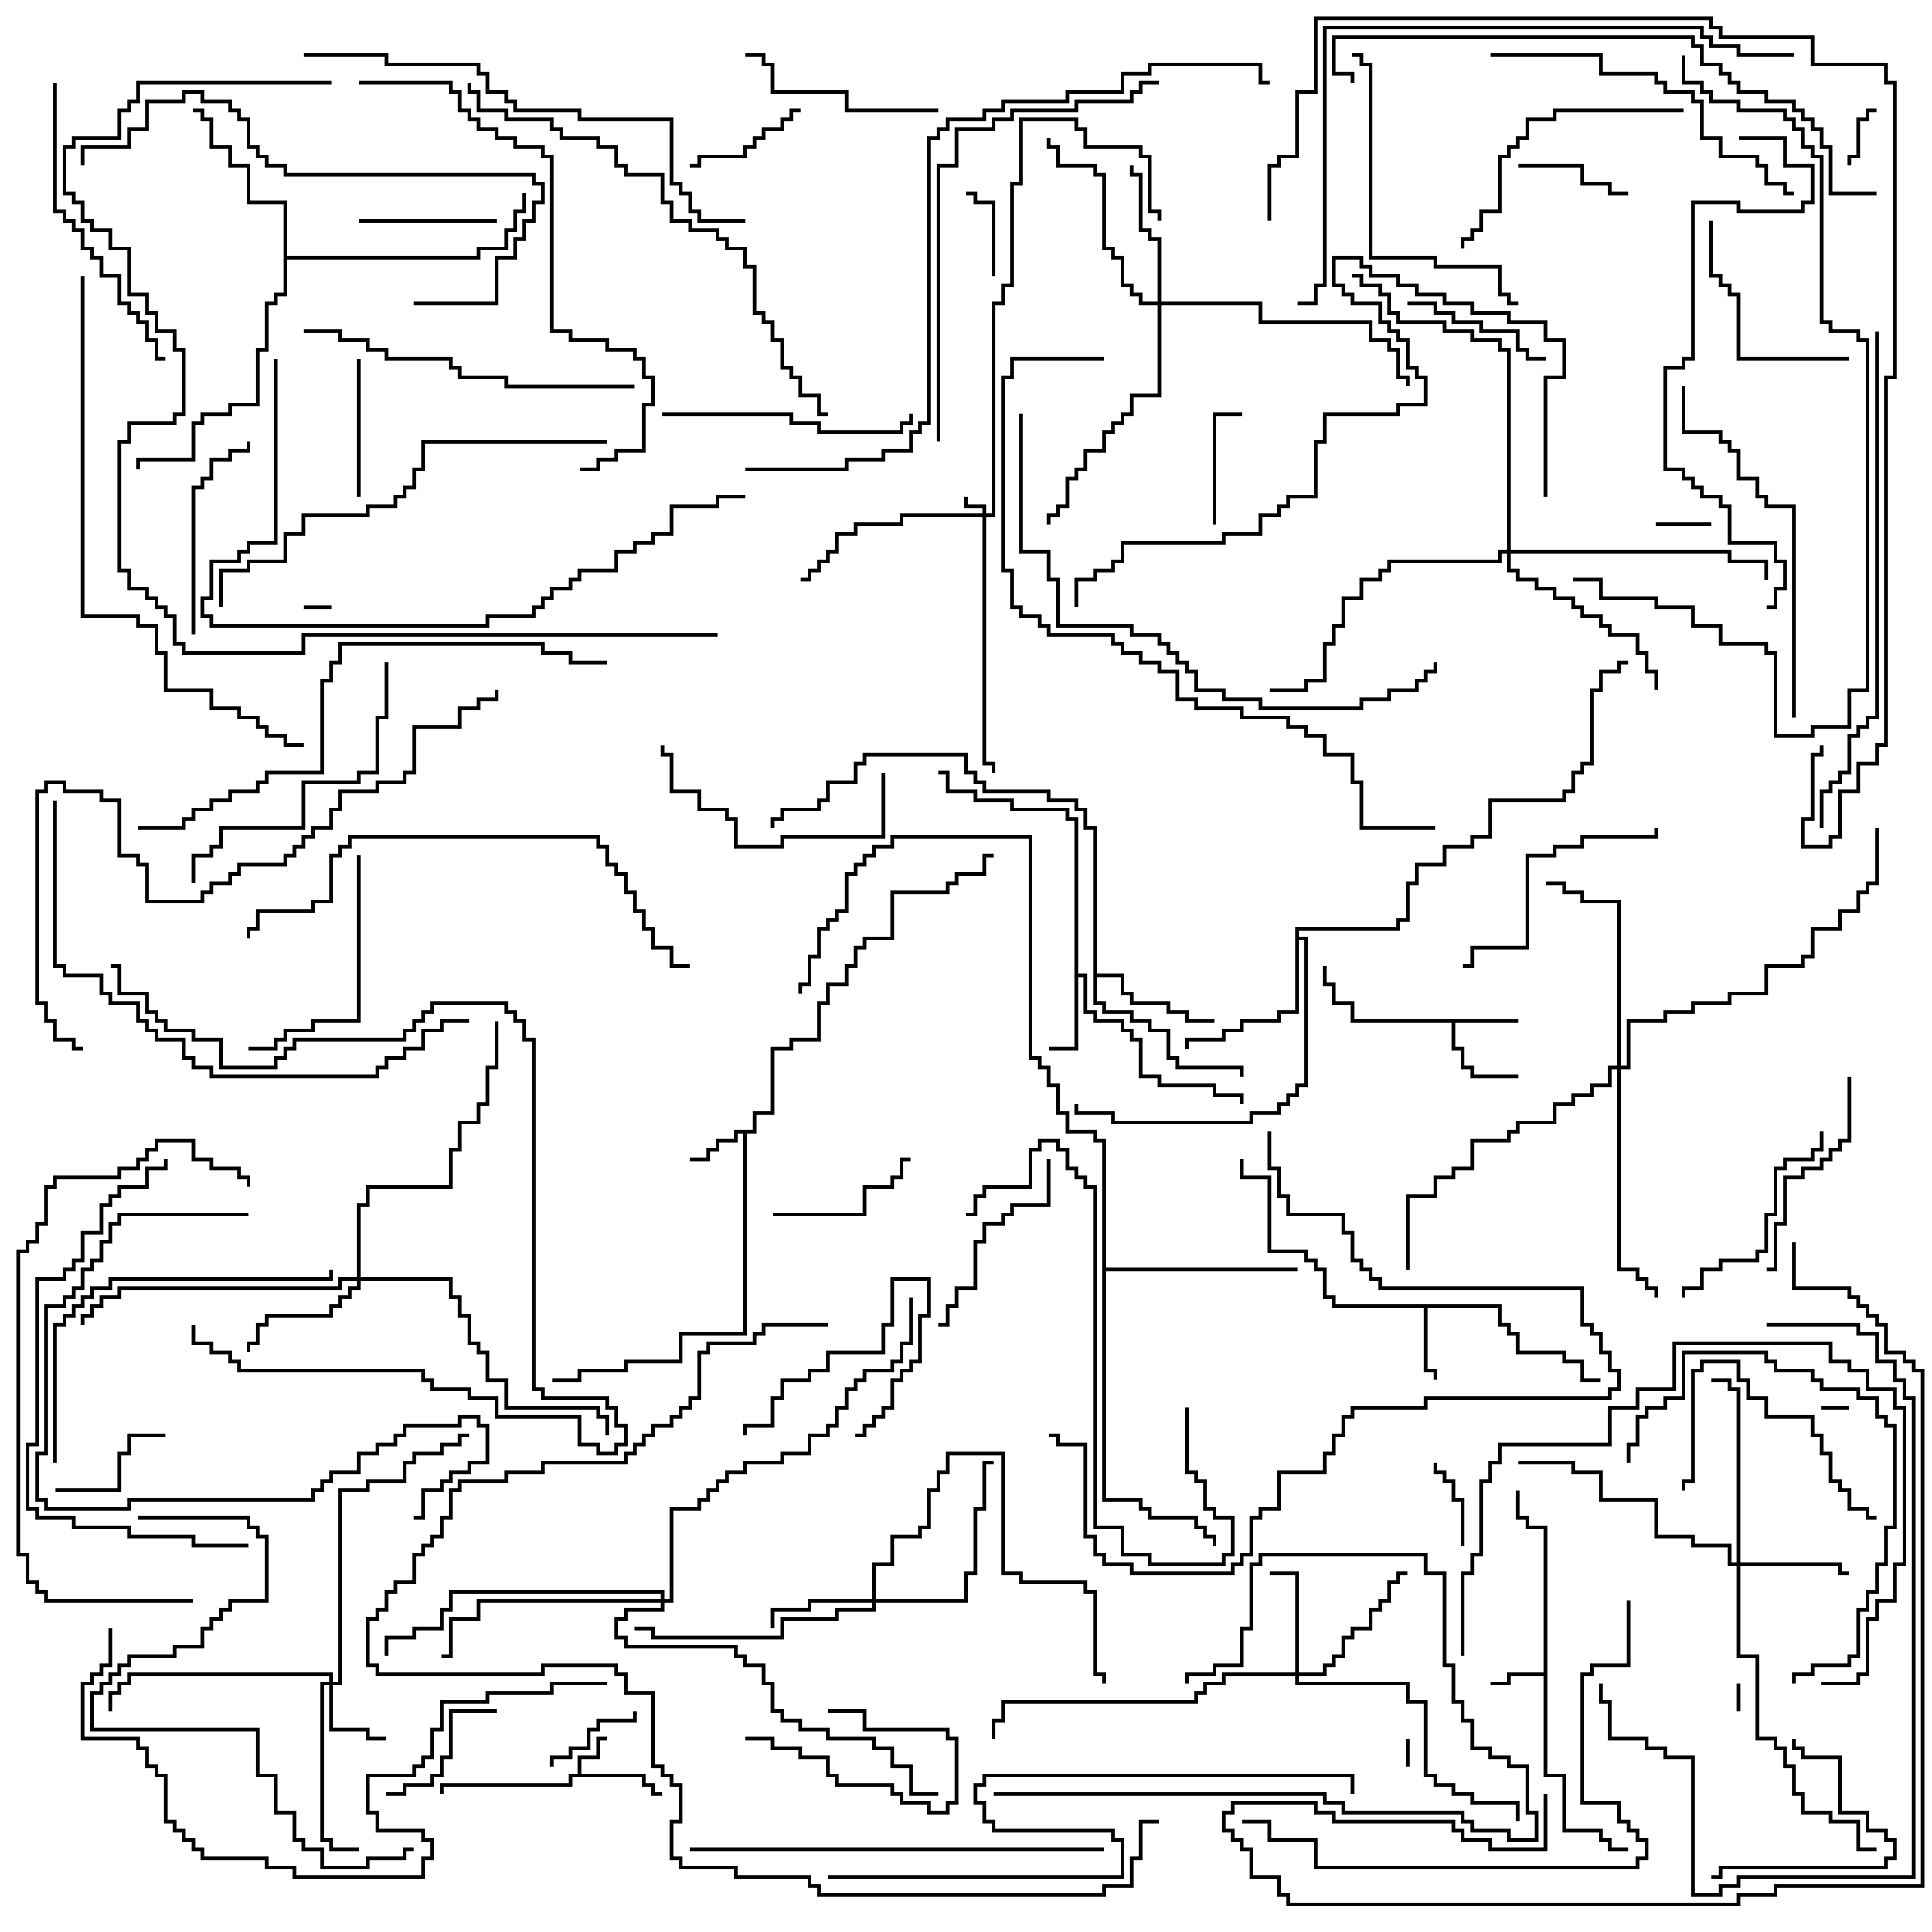 <svg version="1.1" width="105" height="105" xmlns="http://www.w3.org/2000/svg"><path d="M31.4,96.4L31.4,95.4L32.4,95.4L32.4,94.4L33,94.4L33,94.6L32.6,94.6L32.6,95.6L31.6,95.6L31.6,96.4L35.1,96.4L35.1,96.9L35.6,96.9L35.6,97.4L36,97.4L36,97.6L35.4,97.6L35.4,97.1L34.9,97.1L34.9,96.6L31.1,96.6L31.1,97.1L24.1,97.1L24.1,97.5L23.9,97.5L23.9,96.9L30.9,96.9L30.9,96.4z" stroke="none"/><path d="M83.9,90.9L83.9,83.1L82.9,83.1L82.9,82.6L82.4,82.6L82.4,81L82.6,81L82.6,82.4L83.1,82.4L83.1,82.9L84.1,82.9L84.1,96.4L85.1,96.4L85.1,99.4L87.1,99.4L87.1,99.9L87.6,99.9L87.6,100.4L88.5,100.4L88.5,100.6L87.4,100.6L87.4,100.1L86.9,100.1L86.9,99.6L84.9,99.6L84.9,96.6L83.9,96.6L83.9,91.1L82.1,91.1L82.1,91.6L81,91.6L81,91.4L81.9,91.4L81.9,90.9z" stroke="none"/><path d="M40.9,61.4L40.9,60.4L41.9,60.4L41.9,56.9L42.9,56.9L42.9,56.4L44.4,56.4L44.4,54.4L44.9,54.4L44.9,53.4L45.9,53.4L45.9,52.4L46.4,52.4L46.4,51.4L46.9,51.4L46.9,50.9L48.4,50.9L48.4,48.4L51.4,48.4L51.4,47.9L51.9,47.9L51.9,47.4L53.4,47.4L53.4,46.4L54,46.4L54,46.6L53.6,46.6L53.6,47.6L52.1,47.6L52.1,48.1L51.6,48.1L51.6,48.6L48.6,48.6L48.6,51.1L47.1,51.1L47.1,51.6L46.6,51.6L46.6,52.6L46.1,52.6L46.1,53.6L45.1,53.6L45.1,54.6L44.6,54.6L44.6,56.6L43.1,56.6L43.1,57.1L42.1,57.1L42.1,60.6L41.1,60.6L41.1,61.6L40.6,61.6L40.6,72.6L37.1,72.6L37.1,74.1L34.1,74.1L34.1,74.6L31.6,74.6L31.6,75.1L30,75.1L30,74.9L31.4,74.9L31.4,74.4L33.9,74.4L33.9,73.9L36.9,73.9L36.9,72.4L40.4,72.4L40.4,61.6L40.1,61.6L40.1,62.1L39.1,62.1L39.1,62.6L38.6,62.6L38.6,63.1L37.5,63.1L37.5,62.9L38.4,62.9L38.4,62.4L38.9,62.4L38.9,61.9L39.9,61.9L39.9,61.4z" stroke="none"/><path d="M82.5,55.4L82.5,55.6L79.1,55.6L79.1,56.9L79.6,56.9L79.6,57.9L80.1,57.9L80.1,58.4L82.5,58.4L82.5,58.6L79.9,58.6L79.9,58.1L79.4,58.1L79.4,57.1L78.9,57.1L78.9,55.6L73.4,55.6L73.4,54.6L72.4,54.6L72.4,53.6L71.9,53.6L71.9,52.5L72.1,52.5L72.1,53.4L72.6,53.4L72.6,54.4L73.6,54.4L73.6,55.4z" stroke="none"/><path d="M81.6,70.9L81.6,71.9L82.1,71.9L82.1,72.4L82.6,72.4L82.6,73.4L85.1,73.4L85.1,73.9L86.1,73.9L86.1,74.9L87,74.9L87,75.1L85.9,75.1L85.9,74.1L84.9,74.1L84.9,73.6L82.4,73.6L82.4,72.6L81.9,72.6L81.9,72.1L81.4,72.1L81.4,71.1L77.6,71.1L77.6,74.4L78.1,74.4L78.1,75L77.9,75L77.9,74.6L77.4,74.6L77.4,71.1L72.4,71.1L72.4,70.6L71.9,70.6L71.9,69.1L71.4,69.1L71.4,68.6L70.9,68.6L70.9,68.1L68.9,68.1L68.9,64.1L67.4,64.1L67.4,63L67.6,63L67.6,63.9L69.1,63.9L69.1,67.9L71.1,67.9L71.1,68.4L71.6,68.4L71.6,68.9L72.1,68.9L72.1,70.4L72.6,70.4L72.6,70.9z" stroke="none"/><path d="M58.4,44.6L57.9,44.6L57.9,44.1L54.9,44.1L54.9,43.6L52.9,43.6L52.9,43.1L51.4,43.1L51.4,42.1L51,42.1L51,41.9L51.6,41.9L51.6,42.9L53.1,42.9L53.1,43.4L55.1,43.4L55.1,43.9L58.1,43.9L58.1,44.4L58.6,44.4L58.6,52.9L59.1,52.9L59.1,54.9L59.6,54.9L59.6,55.4L61.1,55.4L61.1,55.9L61.6,55.9L61.6,56.4L62.1,56.4L62.1,58.4L63.1,58.4L63.1,58.9L66.1,58.9L66.1,59.4L67.6,59.4L67.6,60L67.4,60L67.4,59.6L65.9,59.6L65.9,59.1L62.9,59.1L62.9,58.6L61.9,58.6L61.9,56.6L61.4,56.6L61.4,56.1L60.9,56.1L60.9,55.6L59.4,55.6L59.4,55.1L58.9,55.1L58.9,53.1L58.6,53.1L58.6,57.1L57,57.1L57,56.9L58.4,56.9z" stroke="none"/><path d="M59.4,45.1L58.9,45.1L58.9,44.1L58.4,44.1L58.4,43.6L56.9,43.6L56.9,43.1L53.4,43.1L53.4,42.6L52.9,42.6L52.9,42.1L52.4,42.1L52.4,41.1L47.1,41.1L47.1,41.6L46.6,41.6L46.6,42.6L45.1,42.6L45.1,43.6L44.6,43.6L44.6,44.1L42.6,44.1L42.6,44.6L42.1,44.6L42.1,45L41.9,45L41.9,44.4L42.4,44.4L42.4,43.9L44.4,43.9L44.4,43.4L44.9,43.4L44.9,42.4L46.4,42.4L46.4,41.4L46.9,41.4L46.9,40.9L52.6,40.9L52.6,41.9L53.1,41.9L53.1,42.4L53.6,42.4L53.6,42.9L57.1,42.9L57.1,43.4L58.6,43.4L58.6,43.9L59.1,43.9L59.1,44.9L59.6,44.9L59.6,52.9L61.1,52.9L61.1,53.9L61.6,53.9L61.6,54.4L63.6,54.4L63.6,54.9L64.6,54.9L64.6,55.4L66,55.4L66,55.6L64.4,55.6L64.4,55.1L63.4,55.1L63.4,54.6L61.4,54.6L61.4,54.1L60.9,54.1L60.9,53.1L59.6,53.1L59.6,54.4L60.1,54.4L60.1,54.9L61.6,54.9L61.6,55.4L62.6,55.4L62.6,55.9L63.6,55.9L63.6,57.4L64.1,57.4L64.1,57.9L67.6,57.9L67.6,58.5L67.4,58.5L67.4,58.1L63.9,58.1L63.9,57.6L63.4,57.6L63.4,56.1L62.4,56.1L62.4,55.6L61.4,55.6L61.4,55.1L59.9,55.1L59.9,54.6L59.4,54.6z" stroke="none"/><path d="M70.4,50.4L75.9,50.4L75.9,49.9L76.4,49.9L76.4,47.9L76.9,47.9L76.9,46.9L78.4,46.9L78.4,45.9L79.9,45.9L79.9,45.4L80.9,45.4L80.9,43.4L84.9,43.4L84.9,42.9L85.4,42.9L85.4,41.9L85.9,41.9L85.9,41.4L86.4,41.4L86.4,37.4L86.9,37.4L86.9,36.4L87.9,36.4L87.9,35.9L88.5,35.9L88.5,36.1L88.1,36.1L88.1,36.6L87.1,36.6L87.1,37.6L86.6,37.6L86.6,41.6L86.1,41.6L86.1,42.1L85.6,42.1L85.6,43.1L85.1,43.1L85.1,43.6L81.1,43.6L81.1,45.6L80.1,45.6L80.1,46.1L78.6,46.1L78.6,47.1L77.1,47.1L77.1,48.1L76.6,48.1L76.6,50.1L76.1,50.1L76.1,50.6L70.6,50.6L70.6,50.9L71.1,50.9L71.1,59.1L70.6,59.1L70.6,59.6L70.1,59.6L70.1,60.1L69.6,60.1L69.6,60.6L68.1,60.6L68.1,61.1L60.4,61.1L60.4,60.6L58.4,60.6L58.4,60L58.6,60L58.6,60.4L60.6,60.4L60.6,60.9L67.9,60.9L67.9,60.4L69.4,60.4L69.4,59.9L69.9,59.9L69.9,59.4L70.4,59.4L70.4,58.9L70.9,58.9L70.9,51.1L70.6,51.1L70.6,55.1L69.6,55.1L69.6,55.6L67.6,55.6L67.6,56.1L66.6,56.1L66.6,56.6L64.6,56.6L64.6,57L64.4,57L64.4,56.4L66.4,56.4L66.4,55.9L67.4,55.9L67.4,55.4L69.4,55.4L69.4,54.9L70.4,54.9z" stroke="none"/><path d="M15.4,11.1L13.4,11.1L13.4,9.1L12.4,9.1L12.4,8.1L11.4,8.1L11.4,6.6L10.9,6.6L10.9,6.1L10.5,6.1L10.5,5.9L11.1,5.9L11.1,6.4L11.6,6.4L11.6,7.9L12.6,7.9L12.6,8.9L13.6,8.9L13.6,10.9L15.6,10.9L15.6,13.9L25.9,13.9L25.9,13.4L27.4,13.4L27.4,12.4L27.9,12.4L27.9,11.4L28.4,11.4L28.4,10.5L28.6,10.5L28.6,11.6L28.1,11.6L28.1,12.6L27.6,12.6L27.6,13.6L26.1,13.6L26.1,14.1L15.6,14.1L15.6,16.1L15.1,16.1L15.1,16.6L14.6,16.6L14.6,19.1L14.1,19.1L14.1,22.1L12.6,22.1L12.6,22.6L11.1,22.6L11.1,23.1L10.6,23.1L10.6,25.1L7.6,25.1L7.6,25.5L7.4,25.5L7.4,24.9L10.4,24.9L10.4,22.9L10.9,22.9L10.9,22.4L12.4,22.4L12.4,21.9L13.9,21.9L13.9,18.9L14.4,18.9L14.4,16.4L14.9,16.4L14.9,15.9L15.4,15.9z" stroke="none"/><path d="M59.9,62.1L59.4,62.1L59.4,61.6L57.9,61.6L57.9,60.6L57.4,60.6L57.4,59.1L56.9,59.1L56.9,58.1L56.4,58.1L56.4,57.6L55.9,57.6L55.9,45.6L48.6,45.6L48.6,46.1L47.6,46.1L47.6,46.6L47.1,46.6L47.1,47.1L46.6,47.1L46.6,47.6L46.1,47.6L46.1,49.6L45.6,49.6L45.6,50.1L45.1,50.1L45.1,50.6L44.6,50.6L44.6,52.1L44.1,52.1L44.1,53.6L43.6,53.6L43.6,54L43.4,54L43.4,53.4L43.9,53.4L43.9,51.9L44.4,51.9L44.4,50.4L44.9,50.4L44.9,49.9L45.4,49.9L45.4,49.4L45.9,49.4L45.9,47.4L46.4,47.4L46.4,46.9L46.9,46.9L46.9,46.4L47.4,46.4L47.4,45.9L48.4,45.9L48.4,45.4L56.1,45.4L56.1,57.4L56.6,57.4L56.6,57.9L57.1,57.9L57.1,58.9L57.6,58.9L57.6,60.4L58.1,60.4L58.1,61.4L59.6,61.4L59.6,61.9L60.1,61.9L60.1,68.9L70.5,68.9L70.5,69.1L60.1,69.1L60.1,81.4L62.1,81.4L62.1,81.9L62.6,81.9L62.6,82.4L65.1,82.4L65.1,82.9L65.6,82.9L65.6,83.4L66.1,83.4L66.1,84L65.9,84L65.9,83.6L65.4,83.6L65.4,83.1L64.9,83.1L64.9,82.6L62.4,82.6L62.4,82.1L61.9,82.1L61.9,81.6L59.9,81.6z" stroke="none"/><path d="M53.4,27.9L53.4,27.6L52.4,27.6L52.4,27L52.6,27L52.6,27.4L53.6,27.4L53.6,27.9L53.9,27.9L53.9,16.4L54.4,16.4L54.4,15.4L54.9,15.4L54.9,9.9L55.4,9.9L55.4,6.4L58.6,6.4L58.6,6.9L59.1,6.9L59.1,7.9L62.1,7.9L62.1,8.4L62.6,8.4L62.6,11.4L63.1,11.4L63.1,12L62.9,12L62.9,11.6L62.4,11.6L62.4,8.6L61.9,8.6L61.9,8.1L58.9,8.1L58.9,7.1L58.4,7.1L58.4,6.6L55.6,6.6L55.6,10.1L55.1,10.1L55.1,15.6L54.6,15.6L54.6,16.6L54.1,16.6L54.1,28.1L53.6,28.1L53.6,41.4L54.1,41.4L54.1,42L53.9,42L53.9,41.6L53.4,41.6L53.4,28.1L49.1,28.1L49.1,28.6L46.6,28.6L46.6,29.1L45.6,29.1L45.6,30.1L45.1,30.1L45.1,30.6L44.6,30.6L44.6,31.1L44.1,31.1L44.1,31.6L43.5,31.6L43.5,31.4L43.9,31.4L43.9,30.9L44.4,30.9L44.4,30.4L44.9,30.4L44.9,29.9L45.4,29.9L45.4,28.9L46.4,28.9L46.4,28.4L48.9,28.4L48.9,27.9z" stroke="none"/><path d="M17.9,91.4L17.9,91.1L7.1,91.1L7.1,91.6L6.6,91.6L6.6,92.1L6.1,92.1L6.1,93L5.9,93L5.9,91.9L6.4,91.9L6.4,91.4L6.9,91.4L6.9,90.9L18.1,90.9L18.1,91.4L18.4,91.4L18.4,80.9L19.9,80.9L19.9,80.4L21.9,80.4L21.9,79.4L22.4,79.4L22.4,78.9L23.9,78.9L23.9,78.4L24.9,78.4L24.9,77.9L25.5,77.9L25.5,78.1L25.1,78.1L25.1,78.6L24.1,78.6L24.1,79.1L22.6,79.1L22.6,79.6L22.1,79.6L22.1,80.6L20.1,80.6L20.1,81.1L18.6,81.1L18.6,91.6L18.1,91.6L18.1,93.9L20.1,93.9L20.1,94.4L21,94.4L21,94.6L19.9,94.6L19.9,94.1L17.9,94.1L17.9,91.6L17.6,91.6L17.6,99.9L18.1,99.9L18.1,100.4L19.5,100.4L19.5,100.6L17.9,100.6L17.9,100.1L17.4,100.1L17.4,91.4z" stroke="none"/><path d="M70.4,90.9L70.4,85.6L69,85.6L69,85.4L70.6,85.4L70.6,90.9L71.9,90.9L71.9,90.4L72.4,90.4L72.4,89.9L72.9,89.9L72.9,88.9L73.4,88.9L73.4,88.4L74.4,88.4L74.4,87.4L74.9,87.4L74.9,86.9L75.4,86.9L75.4,85.9L75.9,85.9L75.9,85.4L76.5,85.4L76.5,85.6L76.1,85.6L76.1,86.1L75.6,86.1L75.6,87.1L75.1,87.1L75.1,87.6L74.6,87.6L74.6,88.6L73.6,88.6L73.6,89.1L73.1,89.1L73.1,90.1L72.6,90.1L72.6,90.6L72.1,90.6L72.1,91.1L70.6,91.1L70.6,91.4L76.6,91.4L76.6,92.4L77.6,92.4L77.6,96.4L78.1,96.4L78.1,96.9L79.1,96.9L79.1,97.4L80.1,97.4L80.1,97.9L82.6,97.9L82.6,99L82.4,99L82.4,98.1L79.9,98.1L79.9,97.6L78.9,97.6L78.9,97.1L77.9,97.1L77.9,96.6L77.4,96.6L77.4,92.6L76.4,92.6L76.4,91.6L70.4,91.6L70.4,91.1L66.6,91.1L66.6,91.6L65.6,91.6L65.6,92.1L65.1,92.1L65.1,92.6L54.6,92.6L54.6,93.6L54.1,93.6L54.1,94.5L53.9,94.5L53.9,93.4L54.4,93.4L54.4,92.4L64.9,92.4L64.9,91.9L65.4,91.9L65.4,91.4L66.4,91.4L66.4,90.9z" stroke="none"/><path d="M47.4,86.9L47.4,84.9L48.4,84.9L48.4,83.4L49.9,83.4L49.9,82.9L50.4,82.9L50.4,80.9L50.9,80.9L50.9,79.9L51.4,79.9L51.4,78.9L54.6,78.9L54.6,85.4L55.6,85.4L55.6,85.9L59.1,85.9L59.1,86.4L59.6,86.4L59.6,90.9L60.1,90.9L60.1,91.5L59.9,91.5L59.9,91.1L59.4,91.1L59.4,86.6L58.9,86.6L58.9,86.1L55.4,86.1L55.4,85.6L54.4,85.6L54.4,79.1L51.6,79.1L51.6,80.1L51.1,80.1L51.1,81.1L50.6,81.1L50.6,83.1L50.1,83.1L50.1,83.6L48.6,83.6L48.6,85.1L47.6,85.1L47.6,86.9L52.4,86.9L52.4,85.4L52.9,85.4L52.9,81.9L53.4,81.9L53.4,79.4L54,79.4L54,79.6L53.6,79.6L53.6,82.1L53.1,82.1L53.1,85.6L52.6,85.6L52.6,87.1L47.6,87.1L47.6,87.6L45.6,87.6L45.6,88.1L42.6,88.1L42.6,89.1L35.4,89.1L35.4,88.6L34.5,88.6L34.5,88.4L35.6,88.4L35.6,88.9L42.4,88.9L42.4,87.9L45.4,87.9L45.4,87.4L47.4,87.4L47.4,87.1L44.1,87.1L44.1,87.6L42.1,87.6L42.1,88.5L41.9,88.5L41.9,87.4L43.9,87.4L43.9,86.9z" stroke="none"/><path d="M94.4,84.9L94.4,75.6L93.9,75.6L93.9,75.1L93,75.1L93,74.9L94.1,74.9L94.1,75.4L94.6,75.4L94.6,84.9L100.1,84.9L100.1,85.4L100.5,85.4L100.5,85.6L99.9,85.6L99.9,85.1L94.6,85.1L94.6,89.9L95.6,89.9L95.6,94.4L96.6,94.4L96.6,94.9L97.1,94.9L97.1,95.9L97.6,95.9L97.6,97.4L98.1,97.4L98.1,98.4L99.6,98.4L99.6,98.9L101.1,98.9L101.1,100.4L102,100.4L102,100.6L100.9,100.6L100.9,99.1L99.4,99.1L99.4,98.6L97.9,98.6L97.9,97.6L97.4,97.6L97.4,96.1L96.9,96.1L96.9,95.1L96.4,95.1L96.4,94.6L95.4,94.6L95.4,90.1L94.4,90.1L94.4,85.1L93.9,85.1L93.9,84.1L91.9,84.1L91.9,83.6L89.9,83.6L89.9,81.6L86.9,81.6L86.9,80.1L85.4,80.1L85.4,79.6L82.5,79.6L82.5,79.4L85.6,79.4L85.6,79.9L87.1,79.9L87.1,81.4L90.1,81.4L90.1,83.4L92.1,83.4L92.1,83.9L94.1,83.9L94.1,84.9z" stroke="none"/><path d="M19.4,69.4L19.4,65.4L19.9,65.4L19.9,64.4L24.4,64.4L24.4,62.4L24.9,62.4L24.9,60.9L25.9,60.9L25.9,59.9L26.4,59.9L26.4,57.9L26.9,57.9L26.9,55.5L27.1,55.5L27.1,58.1L26.6,58.1L26.6,60.1L26.1,60.1L26.1,61.1L25.1,61.1L25.1,62.6L24.6,62.6L24.6,64.6L20.1,64.6L20.1,65.6L19.6,65.6L19.6,69.4L24.6,69.4L24.6,70.4L25.1,70.4L25.1,71.4L25.6,71.4L25.6,72.9L26.1,72.9L26.1,73.4L26.6,73.4L26.6,74.9L27.6,74.9L27.6,76.4L32.6,76.4L32.6,76.9L33.1,76.9L33.1,78L32.9,78L32.9,77.1L32.4,77.1L32.4,76.6L27.4,76.6L27.4,75.1L26.4,75.1L26.4,73.6L25.9,73.6L25.9,73.1L25.4,73.1L25.4,71.6L24.9,71.6L24.9,70.6L24.4,70.6L24.4,69.6L19.6,69.6L19.6,70.1L19.1,70.1L19.1,70.6L18.6,70.6L18.6,71.1L18.1,71.1L18.1,71.6L14.6,71.6L14.6,72.1L14.1,72.1L14.1,73.1L13.6,73.1L13.6,73.5L13.4,73.5L13.4,72.9L13.9,72.9L13.9,71.9L14.4,71.9L14.4,71.4L17.9,71.4L17.9,70.9L18.4,70.9L18.4,70.4L18.9,70.4L18.9,69.9L19.4,69.9L19.4,69.6L18.6,69.6L18.6,70.1L6.6,70.1L6.6,70.6L5.6,70.6L5.6,71.1L5.1,71.1L5.1,71.6L4.6,71.6L4.6,72L4.4,72L4.4,71.4L4.9,71.4L4.9,70.9L5.4,70.9L5.4,70.4L6.4,70.4L6.4,69.9L18.4,69.9L18.4,69.4z" stroke="none"/><path d="M62.9,16.4L62.9,13.1L62.4,13.1L62.4,12.6L61.9,12.6L61.9,9.6L61.4,9.6L61.4,9L61.6,9L61.6,9.4L62.1,9.4L62.1,12.4L62.6,12.4L62.6,12.9L63.1,12.9L63.1,16.4L68.6,16.4L68.6,17.4L74.6,17.4L74.6,18.4L75.6,18.4L75.6,18.9L76.1,18.9L76.1,20.4L76.6,20.4L76.6,21L76.4,21L76.4,20.6L75.9,20.6L75.9,19.1L75.4,19.1L75.4,18.6L74.4,18.6L74.4,17.6L68.4,17.6L68.4,16.6L63.1,16.6L63.1,21.6L61.6,21.6L61.6,22.6L61.1,22.6L61.1,23.1L60.6,23.1L60.6,23.6L60.1,23.6L60.1,24.6L59.1,24.6L59.1,25.6L58.6,25.6L58.6,26.1L58.1,26.1L58.1,27.6L57.6,27.6L57.6,28.1L57.1,28.1L57.1,28.5L56.9,28.5L56.9,27.9L57.4,27.9L57.4,27.4L57.9,27.4L57.9,25.9L58.4,25.9L58.4,25.4L58.9,25.4L58.9,24.4L59.9,24.4L59.9,23.4L60.4,23.4L60.4,22.9L60.9,22.9L60.9,22.4L61.4,22.4L61.4,21.4L62.9,21.4L62.9,16.6L61.9,16.6L61.9,16.1L61.4,16.1L61.4,15.6L60.9,15.6L60.9,14.1L60.4,14.1L60.4,13.6L59.9,13.6L59.9,9.6L59.4,9.6L59.4,9.1L57.4,9.1L57.4,8.1L56.9,8.1L56.9,7.5L57.1,7.5L57.1,7.9L57.6,7.9L57.6,8.9L59.6,8.9L59.6,9.4L60.1,9.4L60.1,13.4L60.6,13.4L60.6,13.9L61.1,13.9L61.1,15.4L61.6,15.4L61.6,15.9L62.1,15.9L62.1,16.4z" stroke="none"/><path d="M87.9,57.9L87.9,49.1L85.9,49.1L85.9,48.6L84.9,48.6L84.9,48.1L84,48.1L84,47.9L85.1,47.9L85.1,48.4L86.1,48.4L86.1,48.9L88.1,48.9L88.1,57.9L88.4,57.9L88.4,55.4L90.4,55.4L90.4,54.9L91.9,54.9L91.9,54.4L93.9,54.4L93.9,53.9L95.9,53.9L95.9,52.4L97.9,52.4L97.9,51.9L98.4,51.9L98.4,50.4L99.9,50.4L99.9,49.4L100.9,49.4L100.9,48.4L101.4,48.4L101.4,47.9L101.9,47.9L101.9,45L102.1,45L102.1,48.1L101.6,48.1L101.6,48.6L101.1,48.6L101.1,49.6L100.1,49.6L100.1,50.6L98.6,50.6L98.6,52.1L98.1,52.1L98.1,52.6L96.1,52.6L96.1,54.1L94.1,54.1L94.1,54.6L92.1,54.6L92.1,55.1L90.6,55.1L90.6,55.6L88.6,55.6L88.6,58.1L88.1,58.1L88.1,68.9L89.1,68.9L89.1,69.4L89.6,69.4L89.6,69.9L90.1,69.9L90.1,70.5L89.9,70.5L89.9,70.1L89.4,70.1L89.4,69.6L88.9,69.6L88.9,69.1L87.9,69.1L87.9,58.1L87.6,58.1L87.6,59.1L86.6,59.1L86.6,59.6L85.6,59.6L85.6,60.1L84.6,60.1L84.6,61.1L82.6,61.1L82.6,61.6L82.1,61.6L82.1,62.1L80.1,62.1L80.1,63.6L79.1,63.6L79.1,64.1L78.1,64.1L78.1,65.1L76.6,65.1L76.6,69L76.4,69L76.4,64.9L77.9,64.9L77.9,63.9L78.9,63.9L78.9,63.4L79.9,63.4L79.9,61.9L81.9,61.9L81.9,61.4L82.4,61.4L82.4,60.9L84.4,60.9L84.4,59.9L85.4,59.9L85.4,59.4L86.4,59.4L86.4,58.9L87.4,58.9L87.4,57.9z" stroke="none"/><path d="M81.9,29.9L81.9,19.1L81.4,19.1L81.4,18.6L79.9,18.6L79.9,18.1L78.4,18.1L78.4,17.6L75.9,17.6L75.9,17.1L75.4,17.1L75.4,16.1L74.9,16.1L74.9,15.6L73.9,15.6L73.9,15.1L73.5,15.1L73.5,14.9L74.1,14.9L74.1,15.4L75.1,15.4L75.1,15.9L75.6,15.9L75.6,16.9L76.1,16.9L76.1,17.4L78.6,17.4L78.6,17.9L80.1,17.9L80.1,18.4L81.6,18.4L81.6,18.9L82.1,18.9L82.1,29.9L94.1,29.9L94.1,30.4L96.1,30.4L96.1,31.5L95.9,31.5L95.9,30.6L93.9,30.6L93.9,30.1L82.1,30.1L82.1,30.9L82.6,30.9L82.6,31.4L83.6,31.4L83.6,31.9L84.6,31.9L84.6,32.4L85.6,32.4L85.6,32.9L86.1,32.9L86.1,33.4L87.1,33.4L87.1,33.9L87.6,33.9L87.6,34.4L89.1,34.4L89.1,35.4L89.6,35.4L89.6,36.4L90.1,36.4L90.1,37.5L89.9,37.5L89.9,36.6L89.4,36.6L89.4,35.6L88.9,35.6L88.9,34.6L87.4,34.6L87.4,34.1L86.9,34.1L86.9,33.6L85.9,33.6L85.9,33.1L85.4,33.1L85.4,32.6L84.4,32.6L84.4,32.1L83.4,32.1L83.4,31.6L82.4,31.6L82.4,31.1L81.9,31.1L81.9,30.1L81.6,30.1L81.6,30.6L75.6,30.6L75.6,31.1L75.1,31.1L75.1,31.6L74.1,31.6L74.1,32.6L73.1,32.6L73.1,34.1L72.6,34.1L72.6,35.1L72.1,35.1L72.1,37.1L71.1,37.1L71.1,37.6L69,37.6L69,37.4L70.9,37.4L70.9,36.9L71.9,36.9L71.9,34.9L72.4,34.9L72.4,33.9L72.9,33.9L72.9,32.4L73.9,32.4L73.9,31.4L74.9,31.4L74.9,30.9L75.4,30.9L75.4,30.4L81.4,30.4L81.4,29.9z" stroke="none"/><path d="M35.9,86.9L35.9,86.6L24.6,86.6L24.6,87.6L24.1,87.6L24.1,88.6L22.6,88.6L22.6,89.1L21.1,89.1L21.1,90L20.9,90L20.9,88.9L22.4,88.9L22.4,88.4L23.9,88.4L23.9,87.4L24.4,87.4L24.4,86.4L36.1,86.4L36.1,86.9L36.4,86.9L36.4,81.9L37.9,81.9L37.9,81.4L38.4,81.4L38.4,80.9L38.9,80.9L38.9,80.4L39.4,80.4L39.4,79.9L40.4,79.9L40.4,79.4L42.4,79.4L42.4,78.9L43.9,78.9L43.9,77.9L44.9,77.9L44.9,77.4L45.4,77.4L45.4,76.4L45.9,76.4L45.9,75.4L46.4,75.4L46.4,74.9L46.9,74.9L46.9,74.4L48.4,74.4L48.4,73.9L48.9,73.9L48.9,72.9L49.4,72.9L49.4,70.5L49.6,70.5L49.6,73.1L49.1,73.1L49.1,74.1L48.6,74.1L48.6,74.6L47.1,74.6L47.1,75.1L46.6,75.1L46.6,75.6L46.1,75.6L46.1,76.6L45.6,76.6L45.6,77.6L45.1,77.6L45.1,78.1L44.1,78.1L44.1,79.1L42.6,79.1L42.6,79.6L40.6,79.6L40.6,80.1L39.6,80.1L39.6,80.6L39.1,80.6L39.1,81.1L38.6,81.1L38.6,81.6L38.1,81.6L38.1,82.1L36.6,82.1L36.6,87.1L36.1,87.1L36.1,87.6L34.1,87.6L34.1,88.1L33.6,88.1L33.6,88.9L34.1,88.9L34.1,89.4L40.1,89.4L40.1,89.9L40.6,89.9L40.6,90.4L41.6,90.4L41.6,91.4L42.1,91.4L42.1,92.9L42.6,92.9L42.6,93.4L43.6,93.4L43.6,93.9L45.1,93.9L45.1,94.4L47.6,94.4L47.6,94.9L48.6,94.9L48.6,95.9L49.6,95.9L49.6,97.4L51,97.4L51,97.6L49.4,97.6L49.4,96.1L48.4,96.1L48.4,95.1L47.4,95.1L47.4,94.6L44.9,94.6L44.9,94.1L43.4,94.1L43.4,93.6L42.4,93.6L42.4,93.1L41.9,93.1L41.9,91.6L41.4,91.6L41.4,90.6L40.4,90.6L40.4,90.1L39.9,90.1L39.9,89.6L33.9,89.6L33.9,89.1L33.4,89.1L33.4,87.9L33.9,87.9L33.9,87.4L35.9,87.4L35.9,87.1L26.1,87.1L26.1,88.1L24.6,88.1L24.6,90.1L24,90.1L24,89.9L24.4,89.9L24.4,87.9L25.9,87.9L25.9,86.9z" stroke="none"/><path d="M100.5,76.4L100.5,76.6L99,76.6L99,76.4z" stroke="none"/><path d="M76.4,94.5L76.6,94.5L76.6,96L76.4,96z" stroke="none"/><path d="M18,32.9L18,33.1L16.5,33.1L16.5,32.9z" stroke="none"/><path d="M94.6,93L94.4,93L94.4,91.5L94.6,91.5z" stroke="none"/><path d="M90,28.6L90,28.4L93,28.4L93,28.6z" stroke="none"/><path d="M102,5.9L102,6.1L101.6,6.1L101.6,6.6L101.1,6.6L101.1,8.6L100.6,8.6L100.6,9L100.4,9L100.4,8.4L100.9,8.4L100.9,6.4L101.4,6.4L101.4,5.9z" stroke="none"/><path d="M77.9,79.5L78.1,79.5L78.1,79.9L78.6,79.9L78.6,80.4L79.1,80.4L79.1,81.4L79.6,81.4L79.6,84L79.4,84L79.4,81.6L78.9,81.6L78.9,80.6L78.4,80.6L78.4,80.1L77.9,80.1z" stroke="none"/><path d="M40.5,94.6L40.5,94.4L42.1,94.4L42.1,94.9L43.6,94.9L43.6,95.4L45.1,95.4L45.1,96.4L45.6,96.4L45.6,96.9L48.6,96.9L48.6,97.4L49.1,97.4L49.1,97.9L50.6,97.9L50.6,98.4L51.4,98.4L51.4,97.9L51.9,97.9L51.9,94.6L51.4,94.6L51.4,94.1L46.9,94.1L46.9,93.1L45,93.1L45,92.9L47.1,92.9L47.1,93.9L51.6,93.9L51.6,94.4L52.1,94.4L52.1,98.1L51.6,98.1L51.6,98.6L50.4,98.6L50.4,98.1L48.9,98.1L48.9,97.6L48.4,97.6L48.4,97.1L45.4,97.1L45.4,96.6L44.9,96.6L44.9,95.6L43.4,95.6L43.4,95.1L41.9,95.1L41.9,94.6z" stroke="none"/><path d="M54.1,15L53.9,15L53.9,11.1L52.9,11.1L52.9,10.6L52.5,10.6L52.5,10.4L53.1,10.4L53.1,10.9L54.1,10.9z" stroke="none"/><path d="M34.4,93L34.6,93L34.6,93.6L32.6,93.6L32.6,94.1L32.1,94.1L32.1,95.1L31.1,95.1L31.1,95.6L30.1,95.6L30.1,96L29.9,96L29.9,95.4L30.9,95.4L30.9,94.9L31.9,94.9L31.9,93.9L32.4,93.9L32.4,93.4L34.4,93.4z" stroke="none"/><path d="M46.5,78.1L46.5,77.9L46.9,77.9L46.9,77.4L47.4,77.4L47.4,76.9L47.9,76.9L47.9,76.4L48.4,76.4L48.4,74.9L48.9,74.9L48.9,74.4L49.4,74.4L49.4,73.9L49.9,73.9L49.9,71.4L50.4,71.4L50.4,69.6L48.6,69.6L48.6,72.1L48.1,72.1L48.1,73.6L45.1,73.6L45.1,74.6L44.1,74.6L44.1,75.1L42.6,75.1L42.6,76.1L42.1,76.1L42.1,77.6L40.6,77.6L40.6,78L40.4,78L40.4,77.4L41.9,77.4L41.9,75.9L42.4,75.9L42.4,74.9L43.9,74.9L43.9,74.4L44.9,74.4L44.9,73.4L47.9,73.4L47.9,71.9L48.4,71.9L48.4,69.4L50.6,69.4L50.6,71.6L50.1,71.6L50.1,74.1L49.6,74.1L49.6,74.6L49.1,74.6L49.1,75.1L48.6,75.1L48.6,76.6L48.1,76.6L48.1,77.1L47.6,77.1L47.6,77.6L47.1,77.6L47.1,78.1z" stroke="none"/><path d="M88.5,10.4L88.5,10.6L87.4,10.6L87.4,10.1L85.9,10.1L85.9,9.1L82.5,9.1L82.5,8.9L86.1,8.9L86.1,9.9L87.6,9.9L87.6,10.4z" stroke="none"/><path d="M66.1,28.5L65.9,28.5L65.9,22.4L67.5,22.4L67.5,22.6L66.1,22.6z" stroke="none"/><path d="M3,81.1L3,80.9L6.4,80.9L6.4,78.9L6.9,78.9L6.9,77.9L9,77.9L9,78.1L7.1,78.1L7.1,79.1L6.6,79.1L6.6,81.1z" stroke="none"/><path d="M43.5,5.9L43.5,6.1L43.1,6.1L43.1,6.6L42.6,6.6L42.6,7.1L41.6,7.1L41.6,7.6L41.1,7.6L41.1,8.1L40.6,8.1L40.6,8.6L38.1,8.6L38.1,9.1L37.5,9.1L37.5,8.9L37.9,8.9L37.9,8.4L40.4,8.4L40.4,7.9L40.9,7.9L40.9,7.4L41.4,7.4L41.4,6.9L42.4,6.9L42.4,6.4L42.9,6.4L42.9,5.9z" stroke="none"/><path d="M27,11.9L27,12.1L19.5,12.1L19.5,11.9z" stroke="none"/><path d="M27,92.9L27,93.1L24.6,93.1L24.6,95.6L24.1,95.6L24.1,96.6L23.6,96.6L23.6,97.1L22.1,97.1L22.1,97.6L21,97.6L21,97.4L21.9,97.4L21.9,96.9L23.4,96.9L23.4,96.4L23.9,96.4L23.9,95.4L24.4,95.4L24.4,92.9z" stroke="none"/><path d="M19.6,27L19.4,27L19.4,19.5L19.6,19.5z" stroke="none"/><path d="M84,19.4L84,19.6L82.9,19.6L82.9,19.1L82.4,19.1L82.4,18.1L80.4,18.1L80.4,17.6L78.9,17.6L78.9,17.1L77.9,17.1L77.9,16.6L76.5,16.6L76.5,16.4L78.1,16.4L78.1,16.9L79.1,16.9L79.1,17.4L80.6,17.4L80.6,17.9L82.6,17.9L82.6,18.9L83.1,18.9L83.1,19.4z" stroke="none"/><path d="M42,66.1L42,65.9L46.9,65.9L46.9,64.4L48.4,64.4L48.4,63.9L48.9,63.9L48.9,62.9L49.5,62.9L49.5,63.1L49.1,63.1L49.1,64.1L48.6,64.1L48.6,64.6L47.1,64.6L47.1,66.1z" stroke="none"/><path d="M97.4,94.5L97.6,94.5L97.6,94.9L98.1,94.9L98.1,95.4L100.1,95.4L100.1,98.4L101.6,98.4L101.6,99.4L102.6,99.4L102.6,99.9L103.1,99.9L103.1,101.1L102.6,101.1L102.6,101.6L93.6,101.6L93.6,102.1L93,102.1L93,101.9L93.4,101.9L93.4,101.4L102.4,101.4L102.4,100.9L102.9,100.9L102.9,100.1L102.4,100.1L102.4,99.6L101.4,99.6L101.4,98.6L99.9,98.6L99.9,95.6L97.9,95.6L97.9,95.1L97.4,95.1z" stroke="none"/><path d="M100.5,19.4L100.5,19.6L94.4,19.6L94.4,16.1L93.9,16.1L93.9,15.6L93.4,15.6L93.4,15.1L92.9,15.1L92.9,12L93.1,12L93.1,14.9L93.6,14.9L93.6,15.4L94.1,15.4L94.1,15.9L94.6,15.9L94.6,19.4z" stroke="none"/><path d="M102,82.4L102,82.6L101.4,82.6L101.4,82.1L100.4,82.1L100.4,81.1L99.9,81.1L99.9,80.6L99.4,80.6L99.4,79.1L98.9,79.1L98.9,78.1L98.4,78.1L98.4,77.1L95.9,77.1L95.9,76.1L94.9,76.1L94.9,75.1L94.4,75.1L94.4,74.1L92.6,74.1L92.6,74.6L92.1,74.6L92.1,80.6L91.6,80.6L91.6,81L91.4,81L91.4,80.4L91.9,80.4L91.9,74.4L92.4,74.4L92.4,73.9L94.6,73.9L94.6,74.9L95.1,74.9L95.1,75.9L96.1,75.9L96.1,76.9L98.6,76.9L98.6,77.9L99.1,77.9L99.1,78.9L99.6,78.9L99.6,80.4L100.1,80.4L100.1,80.9L100.6,80.9L100.6,81.9L101.6,81.9L101.6,82.4z" stroke="none"/><path d="M56.9,63L57.1,63L57.1,65.6L55.1,65.6L55.1,66.1L54.6,66.1L54.6,66.6L53.6,66.6L53.6,67.6L53.1,67.6L53.1,70.1L52.1,70.1L52.1,71.1L51.6,71.1L51.6,72.1L51,72.1L51,71.9L51.4,71.9L51.4,70.9L51.9,70.9L51.9,69.9L52.9,69.9L52.9,67.4L53.4,67.4L53.4,66.4L54.4,66.4L54.4,65.9L54.9,65.9L54.9,65.4L56.9,65.4z" stroke="none"/><path d="M10.6,34.5L10.4,34.5L10.4,26.4L10.9,26.4L10.9,25.9L11.4,25.9L11.4,24.9L12.4,24.9L12.4,24.4L13.4,24.4L13.4,24L13.6,24L13.6,24.6L12.6,24.6L12.6,25.1L11.6,25.1L11.6,26.1L11.1,26.1L11.1,26.6L10.6,26.6z" stroke="none"/><path d="M51,5.9L51,6.1L45.9,6.1L45.9,5.1L41.9,5.1L41.9,3.6L41.4,3.6L41.4,3.1L40.5,3.1L40.5,2.9L41.6,2.9L41.6,3.4L42.1,3.4L42.1,4.9L46.1,4.9L46.1,5.9z" stroke="none"/><path d="M100.4,58.5L100.6,58.5L100.6,62.1L100.1,62.1L100.1,62.6L99.6,62.6L99.6,63.1L99.1,63.1L99.1,63.6L98.1,63.6L98.1,64.1L97.1,64.1L97.1,66.6L96.6,66.6L96.6,69.1L96,69.1L96,68.9L96.4,68.9L96.4,66.4L96.9,66.4L96.9,63.9L97.9,63.9L97.9,63.4L98.9,63.4L98.9,62.9L99.4,62.9L99.4,62.4L99.9,62.4L99.9,61.9L100.4,61.9z" stroke="none"/><path d="M98.9,61.5L99.1,61.5L99.1,62.6L98.6,62.6L98.6,63.1L97.1,63.1L97.1,63.6L96.6,63.6L96.6,66.1L96.1,66.1L96.1,68.1L95.6,68.1L95.6,68.6L93.6,68.6L93.6,69.1L92.6,69.1L92.6,70.1L91.6,70.1L91.6,70.5L91.4,70.5L91.4,69.9L92.4,69.9L92.4,68.9L93.4,68.9L93.4,68.4L95.4,68.4L95.4,67.9L95.9,67.9L95.9,65.9L96.4,65.9L96.4,63.4L96.9,63.4L96.9,62.9L98.4,62.9L98.4,62.4L98.9,62.4z" stroke="none"/><path d="M54,97.6L54,97.4L72.1,97.4L72.1,97.9L73.1,97.9L73.1,98.4L79.6,98.4L79.6,98.9L80.1,98.9L80.1,99.4L82.1,99.4L82.1,99.9L83.4,99.9L83.4,98.6L82.9,98.6L82.9,96.1L81.9,96.1L81.9,95.6L80.9,95.6L80.9,95.1L79.9,95.1L79.9,93.6L79.4,93.6L79.4,92.6L78.9,92.6L78.9,90.6L78.4,90.6L78.4,85.6L77.4,85.6L77.4,84.6L68.6,84.6L68.6,85.1L68.1,85.1L68.1,88.6L67.6,88.6L67.6,90.6L66.1,90.6L66.1,91.1L64.6,91.1L64.6,91.5L64.4,91.5L64.4,90.9L65.9,90.9L65.9,90.4L67.4,90.4L67.4,88.4L67.9,88.4L67.9,84.9L68.4,84.9L68.4,84.4L77.6,84.4L77.6,85.4L78.6,85.4L78.6,90.4L79.1,90.4L79.1,92.4L79.6,92.4L79.6,93.4L80.1,93.4L80.1,94.9L81.1,94.9L81.1,95.4L82.1,95.4L82.1,95.9L83.1,95.9L83.1,98.4L83.6,98.4L83.6,100.1L81.9,100.1L81.9,99.6L79.9,99.6L79.9,99.1L79.4,99.1L79.4,98.6L72.9,98.6L72.9,98.1L71.9,98.1L71.9,97.6z" stroke="none"/><path d="M47.9,42L48.1,42L48.1,45.6L42.6,45.6L42.6,46.1L39.9,46.1L39.9,44.6L39.4,44.6L39.4,44.1L37.9,44.1L37.9,43.1L36.4,43.1L36.4,41.1L35.9,41.1L35.9,40.5L36.1,40.5L36.1,40.9L36.6,40.9L36.6,42.9L38.1,42.9L38.1,43.9L39.6,43.9L39.6,44.4L40.1,44.4L40.1,45.9L42.4,45.9L42.4,45.4L47.9,45.4z" stroke="none"/><path d="M19.4,46.5L19.6,46.5L19.6,55.6L17.1,55.6L17.1,56.1L15.6,56.1L15.6,56.6L15.1,56.6L15.1,57.1L13.5,57.1L13.5,56.9L14.9,56.9L14.9,56.4L15.4,56.4L15.4,55.9L16.9,55.9L16.9,55.4L19.4,55.4z" stroke="none"/><path d="M89.9,45L90.1,45L90.1,45.6L86.1,45.6L86.1,46.1L84.6,46.1L84.6,46.6L83.1,46.6L83.1,51.6L80.1,51.6L80.1,52.6L79.5,52.6L79.5,52.4L79.9,52.4L79.9,51.4L82.9,51.4L82.9,46.4L84.4,46.4L84.4,45.9L85.9,45.9L85.9,45.4L89.9,45.4z" stroke="none"/><path d="M36,22.6L36,22.4L43.1,22.4L43.1,22.9L44.6,22.9L44.6,23.4L48.9,23.4L48.9,22.9L49.4,22.9L49.4,22.5L49.6,22.5L49.6,23.1L49.1,23.1L49.1,23.6L44.4,23.6L44.4,23.1L42.9,23.1L42.9,22.6z" stroke="none"/><path d="M91.5,5.9L91.5,6.1L84.6,6.1L84.6,6.6L83.1,6.6L83.1,7.6L82.6,7.6L82.6,8.1L82.1,8.1L82.1,8.6L81.6,8.6L81.6,11.6L80.6,11.6L80.6,12.6L80.1,12.6L80.1,13.1L79.6,13.1L79.6,13.5L79.4,13.5L79.4,12.9L79.9,12.9L79.9,12.4L80.4,12.4L80.4,11.4L81.4,11.4L81.4,8.4L81.9,8.4L81.9,7.9L82.4,7.9L82.4,7.4L82.9,7.4L82.9,6.4L84.4,6.4L84.4,5.9z" stroke="none"/><path d="M97.6,91.5L97.4,91.5L97.4,90.9L98.4,90.9L98.4,90.4L100.4,90.4L100.4,89.9L100.9,89.9L100.9,87.4L101.4,87.4L101.4,86.4L101.9,86.4L101.9,84.9L102.4,84.9L102.4,82.9L102.9,82.9L102.9,77.6L102.4,77.6L102.4,77.1L101.9,77.1L101.9,76.1L100.9,76.1L100.9,75.6L98.9,75.6L98.9,75.1L98.4,75.1L98.4,74.6L96.4,74.6L96.4,74.1L95.9,74.1L95.9,73.6L91.6,73.6L91.6,76.1L90.6,76.1L90.6,76.6L89.6,76.6L89.6,77.1L89.1,77.1L89.1,78.6L88.6,78.6L88.6,79.5L88.4,79.5L88.4,78.4L88.9,78.4L88.9,76.9L89.4,76.9L89.4,76.4L90.4,76.4L90.4,75.9L91.4,75.9L91.4,73.4L96.1,73.4L96.1,73.9L96.6,73.9L96.6,74.4L98.6,74.4L98.6,74.9L99.1,74.9L99.1,75.4L101.1,75.4L101.1,75.9L102.1,75.9L102.1,76.9L102.6,76.9L102.6,77.4L103.1,77.4L103.1,83.1L102.6,83.1L102.6,85.1L102.1,85.1L102.1,86.6L101.6,86.6L101.6,87.6L101.1,87.6L101.1,90.1L100.6,90.1L100.6,90.6L98.6,90.6L98.6,91.1L97.6,91.1z" stroke="none"/><path d="M64.4,76.5L64.6,76.5L64.6,79.9L65.1,79.9L65.1,80.4L65.6,80.4L65.6,81.9L66.1,81.9L66.1,82.4L67.1,82.4L67.1,84.6L66.6,84.6L66.6,85.1L62.4,85.1L62.4,84.6L60.9,84.6L60.9,83.1L59.4,83.1L59.4,64.6L58.9,64.6L58.9,64.1L58.4,64.1L58.4,63.6L57.9,63.6L57.9,62.6L57.4,62.6L57.4,62.1L56.6,62.1L56.6,62.6L56.1,62.6L56.1,64.6L53.6,64.6L53.6,65.1L53.1,65.1L53.1,66.1L52.5,66.1L52.5,65.9L52.9,65.9L52.9,64.9L53.4,64.9L53.4,64.4L55.9,64.4L55.9,62.4L56.4,62.4L56.4,61.9L57.6,61.9L57.6,62.4L58.1,62.4L58.1,63.4L58.6,63.4L58.6,63.9L59.1,63.9L59.1,64.4L59.6,64.4L59.6,82.9L61.1,82.9L61.1,84.4L62.6,84.4L62.6,84.9L66.4,84.9L66.4,84.4L66.9,84.4L66.9,82.6L65.9,82.6L65.9,82.1L65.4,82.1L65.4,80.6L64.9,80.6L64.9,80.1L64.4,80.1z" stroke="none"/><path d="M20.9,36L21.1,36L21.1,39.1L20.6,39.1L20.6,42.1L19.6,42.1L19.6,42.6L16.6,42.6L16.6,45.1L12.1,45.1L12.1,46.1L11.6,46.1L11.6,46.6L10.6,46.6L10.6,48L10.4,48L10.4,46.4L11.4,46.4L11.4,45.9L11.9,45.9L11.9,44.9L16.4,44.9L16.4,42.4L19.4,42.4L19.4,41.9L20.4,41.9L20.4,38.9L20.9,38.9z" stroke="none"/><path d="M2.9,4.5L3.1,4.5L3.1,11.4L3.6,11.4L3.6,11.9L4.1,11.9L4.1,12.4L4.6,12.4L4.6,13.4L5.1,13.4L5.1,13.9L5.6,13.9L5.6,14.9L6.6,14.9L6.6,16.4L7.1,16.4L7.1,16.9L7.6,16.9L7.6,17.4L8.1,17.4L8.1,18.4L8.6,18.4L8.6,19.4L9,19.4L9,19.6L8.4,19.6L8.4,18.6L7.9,18.6L7.9,17.6L7.4,17.6L7.4,17.1L6.9,17.1L6.9,16.6L6.4,16.6L6.4,15.1L5.4,15.1L5.4,14.1L4.9,14.1L4.9,13.6L4.4,13.6L4.4,12.6L3.9,12.6L3.9,12.1L3.4,12.1L3.4,11.6L2.9,11.6z" stroke="none"/><path d="M73.5,3.1L73.5,2.9L74.1,2.9L74.1,3.4L74.6,3.4L74.6,13.9L78.1,13.9L78.1,14.4L81.6,14.4L81.6,15.9L82.1,15.9L82.1,16.4L82.5,16.4L82.5,16.6L81.9,16.6L81.9,16.1L81.4,16.1L81.4,14.6L77.9,14.6L77.9,14.1L74.4,14.1L74.4,3.6L73.9,3.6L73.9,3.1z" stroke="none"/><path d="M81,3.1L81,2.9L87.1,2.9L87.1,3.9L90.1,3.9L90.1,4.4L90.6,4.4L90.6,4.9L92.1,4.9L92.1,5.4L92.6,5.4L92.6,7.4L93.6,7.4L93.6,8.4L95.6,8.4L95.6,8.9L96.1,8.9L96.1,9.9L97.1,9.9L97.1,10.4L97.5,10.4L97.5,10.6L96.9,10.6L96.9,10.1L95.9,10.1L95.9,9.1L95.4,9.1L95.4,8.6L93.4,8.6L93.4,7.6L92.4,7.6L92.4,5.6L91.9,5.6L91.9,5.1L90.4,5.1L90.4,4.6L89.9,4.6L89.9,4.1L86.9,4.1L86.9,3.1z" stroke="none"/><path d="M34.5,20.9L34.5,21.1L27.4,21.1L27.4,20.6L24.9,20.6L24.9,20.1L24.4,20.1L24.4,19.6L20.9,19.6L20.9,19.1L19.9,19.1L19.9,18.6L18.4,18.6L18.4,18.1L16.5,18.1L16.5,17.9L18.6,17.9L18.6,18.4L20.1,18.4L20.1,18.9L21.1,18.9L21.1,19.4L24.6,19.4L24.6,19.9L25.1,19.9L25.1,20.4L27.6,20.4L27.6,20.9z" stroke="none"/><path d="M3.1,79.5L2.9,79.5L2.9,71.9L3.4,71.9L3.4,71.4L3.9,71.4L3.9,70.9L4.4,70.9L4.4,70.4L4.9,70.4L4.9,69.9L5.9,69.9L5.9,69.4L17.9,69.4L17.9,69L18.1,69L18.1,69.6L6.1,69.6L6.1,70.1L5.1,70.1L5.1,70.6L4.6,70.6L4.6,71.1L4.1,71.1L4.1,71.6L3.6,71.6L3.6,72.1L3.1,72.1z" stroke="none"/><path d="M13.5,65.9L13.5,66.1L6.6,66.1L6.6,66.6L6.1,66.6L6.1,67.6L5.6,67.6L5.6,68.6L5.1,68.6L5.1,69.1L4.6,69.1L4.6,70.1L4.1,70.1L4.1,70.6L3.6,70.6L3.6,71.1L2.6,71.1L2.6,79.1L2.1,79.1L2.1,81.4L2.6,81.4L2.6,81.9L6.9,81.9L6.9,81.4L16.9,81.4L16.9,80.9L17.4,80.9L17.4,80.4L17.9,80.4L17.9,79.9L19.4,79.9L19.4,78.9L20.4,78.9L20.4,78.4L21.4,78.4L21.4,77.9L21.9,77.9L21.9,77.4L24.9,77.4L24.9,76.9L26.1,76.9L26.1,77.4L26.6,77.4L26.6,79.6L25.6,79.6L25.6,80.1L24.6,80.1L24.6,80.6L24.1,80.6L24.1,81.1L23.1,81.1L23.1,82.6L22.5,82.6L22.5,82.4L22.9,82.4L22.9,80.9L23.9,80.9L23.9,80.4L24.4,80.4L24.4,79.9L25.4,79.9L25.4,79.4L26.4,79.4L26.4,77.6L25.9,77.6L25.9,77.1L25.1,77.1L25.1,77.6L22.1,77.6L22.1,78.1L21.6,78.1L21.6,78.6L20.6,78.6L20.6,79.1L19.6,79.1L19.6,80.1L18.1,80.1L18.1,80.6L17.6,80.6L17.6,81.1L17.1,81.1L17.1,81.6L7.1,81.6L7.1,82.1L2.4,82.1L2.4,81.6L1.9,81.6L1.9,78.9L2.4,78.9L2.4,70.9L3.4,70.9L3.4,70.4L3.9,70.4L3.9,69.9L4.4,69.9L4.4,68.9L4.9,68.9L4.9,68.4L5.4,68.4L5.4,67.4L5.9,67.4L5.9,66.4L6.4,66.4L6.4,65.9z" stroke="none"/><path d="M97.6,39L97.4,39L97.4,27.6L95.9,27.6L95.9,27.1L95.4,27.1L95.4,26.1L94.4,26.1L94.4,24.6L93.9,24.6L93.9,24.1L93.4,24.1L93.4,23.6L91.4,23.6L91.4,21L91.6,21L91.6,23.4L93.6,23.4L93.6,23.9L94.1,23.9L94.1,24.4L94.6,24.4L94.6,25.9L95.6,25.9L95.6,26.9L96.1,26.9L96.1,27.4L97.6,27.4z" stroke="none"/><path d="M22.5,16.6L22.5,16.4L26.9,16.4L26.9,13.9L27.9,13.9L27.9,12.9L28.4,12.9L28.4,11.9L28.9,11.9L28.9,10.9L29.4,10.9L29.4,10.1L28.9,10.1L28.9,9.6L15.4,9.6L15.4,9.1L14.4,9.1L14.4,8.6L13.9,8.6L13.9,8.1L13.4,8.1L13.4,6.6L12.9,6.6L12.9,6.1L12.4,6.1L12.4,5.6L10.9,5.6L10.9,5.1L10.1,5.1L10.1,5.6L8.1,5.6L8.1,7.1L7.1,7.1L7.1,8.1L4.6,8.1L4.6,9L4.4,9L4.4,7.9L6.9,7.9L6.9,6.9L7.9,6.9L7.9,5.4L9.9,5.4L9.9,4.9L11.1,4.9L11.1,5.4L12.6,5.4L12.6,5.9L13.1,5.9L13.1,6.4L13.6,6.4L13.6,7.9L14.1,7.9L14.1,8.4L14.6,8.4L14.6,8.9L15.6,8.9L15.6,9.4L29.1,9.4L29.1,9.9L29.6,9.9L29.6,11.1L29.1,11.1L29.1,12.1L28.6,12.1L28.6,13.1L28.1,13.1L28.1,14.1L27.1,14.1L27.1,16.6z" stroke="none"/><path d="M79.6,90L79.4,90L79.4,85.4L79.9,85.4L79.9,84.4L80.4,84.4L80.4,80.4L80.9,80.4L80.9,79.4L81.4,79.4L81.4,78.4L87.4,78.4L87.4,76.4L88.9,76.4L88.9,75.4L90.9,75.4L90.9,72.9L99.6,72.9L99.6,73.9L100.6,73.9L100.6,74.4L101.6,74.4L101.6,75.4L103.1,75.4L103.1,76.4L103.6,76.4L103.6,85.1L103.1,85.1L103.1,87.1L102.1,87.1L102.1,88.1L101.6,88.1L101.6,91.1L101.1,91.1L101.1,91.6L99,91.6L99,91.4L100.9,91.4L100.9,90.9L101.4,90.9L101.4,87.9L101.9,87.9L101.9,86.9L102.9,86.9L102.9,84.9L103.4,84.9L103.4,76.6L102.9,76.6L102.9,75.6L101.4,75.6L101.4,74.6L100.4,74.6L100.4,74.1L99.4,74.1L99.4,73.1L91.1,73.1L91.1,75.6L89.1,75.6L89.1,76.6L87.6,76.6L87.6,78.6L81.6,78.6L81.6,79.6L81.1,79.6L81.1,80.6L80.6,80.6L80.6,84.6L80.1,84.6L80.1,85.6L79.6,85.6z" stroke="none"/><path d="M10.4,72L10.6,72L10.6,72.9L11.6,72.9L11.6,73.4L12.6,73.4L12.6,73.9L13.1,73.9L13.1,74.4L23.1,74.4L23.1,74.9L23.6,74.9L23.6,75.4L25.6,75.4L25.6,75.9L27.1,75.9L27.1,76.9L31.6,76.9L31.6,78.4L32.6,78.4L32.6,78.9L33.4,78.9L33.4,78.4L33.9,78.4L33.9,77.6L33.4,77.6L33.4,76.6L32.9,76.6L32.9,76.1L29.4,76.1L29.4,75.6L28.9,75.6L28.9,56.6L28.4,56.6L28.4,55.6L27.9,55.6L27.9,55.1L27.4,55.1L27.4,54.6L23.6,54.6L23.6,55.1L23.1,55.1L23.1,55.6L22.6,55.6L22.6,56.1L22.1,56.1L22.1,56.6L16.1,56.6L16.1,57.1L15.6,57.1L15.6,57.6L15.1,57.6L15.1,58.1L11.9,58.1L11.9,56.6L10.4,56.6L10.4,56.1L8.9,56.1L8.9,55.6L8.4,55.6L8.4,55.1L7.9,55.1L7.9,54.1L6.4,54.1L6.4,52.6L6,52.6L6,52.4L6.6,52.4L6.6,53.9L8.1,53.9L8.1,54.9L8.6,54.9L8.6,55.4L9.1,55.4L9.1,55.9L10.6,55.9L10.6,56.4L12.1,56.4L12.1,57.9L14.9,57.9L14.9,57.4L15.4,57.4L15.4,56.9L15.9,56.9L15.9,56.4L21.9,56.4L21.9,55.9L22.4,55.9L22.4,55.4L22.9,55.4L22.9,54.9L23.4,54.9L23.4,54.4L27.6,54.4L27.6,54.9L28.1,54.9L28.1,55.4L28.6,55.4L28.6,56.4L29.1,56.4L29.1,75.4L29.6,75.4L29.6,75.9L33.1,75.9L33.1,76.4L33.6,76.4L33.6,77.4L34.1,77.4L34.1,78.6L33.6,78.6L33.6,79.1L32.4,79.1L32.4,78.6L31.4,78.6L31.4,77.1L26.9,77.1L26.9,76.1L25.4,76.1L25.4,75.6L23.4,75.6L23.4,75.1L22.9,75.1L22.9,74.6L12.9,74.6L12.9,74.1L12.4,74.1L12.4,73.6L11.4,73.6L11.4,73.1L10.4,73.1z" stroke="none"/><path d="M68.9,61.5L69.1,61.5L69.1,63.4L69.6,63.4L69.6,64.9L70.1,64.9L70.1,65.9L73.1,65.9L73.1,66.9L73.6,66.9L73.6,68.4L74.1,68.4L74.1,68.9L74.6,68.9L74.6,69.4L75.1,69.4L75.1,69.9L86.1,69.9L86.1,71.9L86.6,71.9L86.6,72.4L87.1,72.4L87.1,73.4L87.6,73.4L87.6,74.4L88.1,74.4L88.1,75.6L87.6,75.6L87.6,76.1L77.6,76.1L77.6,76.6L73.6,76.6L73.6,77.1L73.1,77.1L73.1,78.1L72.6,78.1L72.6,79.1L72.1,79.1L72.1,80.1L69.6,80.1L69.6,82.1L68.6,82.1L68.6,82.6L68.1,82.6L68.1,84.6L67.6,84.6L67.6,85.1L67.1,85.1L67.1,85.6L61.4,85.6L61.4,85.1L59.9,85.1L59.9,84.6L59.4,84.6L59.4,83.6L58.9,83.6L58.9,78.6L57.4,78.6L57.4,78.1L57,78.1L57,77.9L57.6,77.9L57.6,78.4L59.1,78.4L59.1,83.4L59.6,83.4L59.6,84.4L60.1,84.4L60.1,84.9L61.6,84.9L61.6,85.4L66.9,85.4L66.9,84.9L67.4,84.9L67.4,84.4L67.9,84.4L67.9,82.4L68.4,82.4L68.4,81.9L69.4,81.9L69.4,79.9L71.9,79.9L71.9,78.9L72.4,78.9L72.4,77.9L72.9,77.9L72.9,76.9L73.4,76.9L73.4,76.4L77.4,76.4L77.4,75.9L87.4,75.9L87.4,75.4L87.9,75.4L87.9,74.6L87.4,74.6L87.4,73.6L86.9,73.6L86.9,72.6L86.4,72.6L86.4,72.1L85.9,72.1L85.9,70.1L74.9,70.1L74.9,69.6L74.4,69.6L74.4,69.1L73.9,69.1L73.9,68.6L73.4,68.6L73.4,67.1L72.9,67.1L72.9,66.1L69.9,66.1L69.9,65.1L69.4,65.1L69.4,63.6L68.9,63.6z" stroke="none"/><path d="M8.9,63L9.1,63L9.1,63.6L8.1,63.6L8.1,64.6L6.6,64.6L6.6,65.1L6.1,65.1L6.1,65.6L5.6,65.6L5.6,67.1L4.6,67.1L4.6,68.6L4.1,68.6L4.1,69.1L3.6,69.1L3.6,69.6L2.1,69.6L2.1,78.6L1.6,78.6L1.6,81.9L2.1,81.9L2.1,82.4L4.1,82.4L4.1,82.9L7.1,82.9L7.1,83.4L10.6,83.4L10.6,83.9L13.5,83.9L13.5,84.1L10.4,84.1L10.4,83.6L6.9,83.6L6.9,83.1L3.9,83.1L3.9,82.6L1.9,82.6L1.9,82.1L1.4,82.1L1.4,78.4L1.9,78.4L1.9,69.4L3.4,69.4L3.4,68.9L3.9,68.9L3.9,68.4L4.4,68.4L4.4,66.9L5.4,66.9L5.4,65.4L5.9,65.4L5.9,64.9L6.4,64.9L6.4,64.4L7.9,64.4L7.9,63.4L8.9,63.4z" stroke="none"/><path d="M96,72.1L96,71.9L101.1,71.9L101.1,72.4L102.1,72.4L102.1,73.9L103.1,73.9L103.1,74.9L103.6,74.9L103.6,75.9L104.1,75.9L104.1,102.1L94.6,102.1L94.6,102.6L93.6,102.6L93.6,103.1L91.9,103.1L91.9,95.6L90.4,95.6L90.4,95.1L89.4,95.1L89.4,94.6L87.4,94.6L87.4,92.6L86.9,92.6L86.9,91.5L87.1,91.5L87.1,92.4L87.6,92.4L87.6,94.4L89.6,94.4L89.6,94.9L90.6,94.9L90.6,95.4L92.1,95.4L92.1,102.9L93.4,102.9L93.4,102.4L94.4,102.4L94.4,101.9L103.9,101.9L103.9,76.1L103.4,76.1L103.4,75.1L102.9,75.1L102.9,74.1L101.9,74.1L101.9,72.6L100.9,72.6L100.9,72.1z" stroke="none"/><path d="M60,100.4L60,100.6L37.5,100.6L37.5,100.4z" stroke="none"/><path d="M10.5,86.9L10.5,87.1L2.4,87.1L2.4,86.6L1.9,86.6L1.9,86.1L1.4,86.1L1.4,84.6L0.9,84.6L0.9,67.9L1.4,67.9L1.4,67.4L1.9,67.4L1.9,66.4L2.4,66.4L2.4,64.4L2.9,64.4L2.9,63.9L6.4,63.9L6.4,63.4L7.4,63.4L7.4,62.9L7.9,62.9L7.9,62.4L8.4,62.4L8.4,61.9L10.6,61.9L10.6,62.9L11.6,62.9L11.6,63.4L13.1,63.4L13.1,63.9L13.6,63.9L13.6,64.5L13.4,64.5L13.4,64.1L12.9,64.1L12.9,63.6L11.4,63.6L11.4,63.1L10.4,63.1L10.4,62.1L8.6,62.1L8.6,62.6L8.1,62.6L8.1,63.1L7.6,63.1L7.6,63.6L6.6,63.6L6.6,64.1L3.1,64.1L3.1,64.6L2.6,64.6L2.6,66.6L2.1,66.6L2.1,67.6L1.6,67.6L1.6,68.1L1.1,68.1L1.1,84.4L1.6,84.4L1.6,85.9L2.1,85.9L2.1,86.4L2.6,86.4L2.6,86.9z" stroke="none"/><path d="M33,23.9L33,24.1L23.1,24.1L23.1,25.6L22.6,25.6L22.6,26.6L22.1,26.6L22.1,27.1L21.6,27.1L21.6,27.6L20.1,27.6L20.1,28.1L16.6,28.1L16.6,29.1L15.6,29.1L15.6,30.6L13.6,30.6L13.6,31.1L12.1,31.1L12.1,33L11.9,33L11.9,30.9L13.4,30.9L13.4,30.4L15.4,30.4L15.4,28.9L16.4,28.9L16.4,27.9L19.9,27.9L19.9,27.4L21.4,27.4L21.4,26.9L21.9,26.9L21.9,26.4L22.4,26.4L22.4,25.4L22.9,25.4L22.9,23.9z" stroke="none"/><path d="M51.1,24L50.9,24L50.9,8.9L51.9,8.9L51.9,6.9L53.9,6.9L53.9,6.4L54.9,6.4L54.9,5.9L58.4,5.9L58.4,5.4L61.4,5.4L61.4,4.9L61.9,4.9L61.9,4.4L63,4.4L63,4.6L62.1,4.6L62.1,5.1L61.6,5.1L61.6,5.6L58.6,5.6L58.6,6.1L55.1,6.1L55.1,6.6L54.1,6.6L54.1,7.1L52.1,7.1L52.1,9.1L51.1,9.1z" stroke="none"/><path d="M7.5,82.6L7.5,82.4L13.6,82.4L13.6,82.9L14.1,82.9L14.1,83.4L14.6,83.4L14.6,87.1L12.6,87.1L12.6,87.6L12.1,87.6L12.1,88.1L11.6,88.1L11.6,88.6L11.1,88.6L11.1,89.6L9.6,89.6L9.6,90.1L7.1,90.1L7.1,90.6L6.6,90.6L6.6,91.1L6.1,91.1L6.1,91.6L5.6,91.6L5.6,92.1L5.1,92.1L5.1,93.9L14.1,93.9L14.1,96.4L15.1,96.4L15.1,98.4L16.1,98.4L16.1,99.9L16.6,99.9L16.6,100.4L17.6,100.4L17.6,101.4L19.9,101.4L19.9,100.9L21.9,100.9L21.9,100.4L22.5,100.4L22.5,100.6L22.1,100.6L22.1,101.1L20.1,101.1L20.1,101.6L17.4,101.6L17.4,100.6L16.4,100.6L16.4,100.1L15.9,100.1L15.9,98.6L14.9,98.6L14.9,96.6L13.9,96.6L13.9,94.1L4.9,94.1L4.9,91.9L5.4,91.9L5.4,91.4L5.9,91.4L5.9,90.9L6.4,90.9L6.4,90.4L6.9,90.4L6.9,89.9L9.4,89.9L9.4,89.4L10.9,89.4L10.9,88.4L11.4,88.4L11.4,87.9L11.9,87.9L11.9,87.4L12.4,87.4L12.4,86.9L14.4,86.9L14.4,83.6L13.9,83.6L13.9,83.1L13.4,83.1L13.4,82.6z" stroke="none"/><path d="M13.6,51L13.4,51L13.4,50.4L13.9,50.4L13.9,49.4L16.9,49.4L16.9,48.9L17.9,48.9L17.9,46.4L18.4,46.4L18.4,45.9L18.9,45.9L18.9,45.4L32.6,45.4L32.6,45.9L33.1,45.9L33.1,46.9L33.6,46.9L33.6,47.4L34.1,47.4L34.1,48.4L34.6,48.4L34.6,49.4L35.1,49.4L35.1,50.4L35.6,50.4L35.6,51.4L36.6,51.4L36.6,52.4L37.5,52.4L37.5,52.6L36.4,52.6L36.4,51.6L35.4,51.6L35.4,50.6L34.9,50.6L34.9,49.6L34.4,49.6L34.4,48.6L33.9,48.6L33.9,47.6L33.4,47.6L33.4,47.1L32.9,47.1L32.9,46.1L32.4,46.1L32.4,45.6L19.1,45.6L19.1,46.1L18.6,46.1L18.6,46.6L18.1,46.6L18.1,49.1L17.1,49.1L17.1,49.6L14.1,49.6L14.1,50.6L13.6,50.6z" stroke="none"/><path d="M19.5,4.6L19.5,4.4L24.6,4.4L24.6,4.9L25.1,4.9L25.1,5.9L25.6,5.9L25.6,6.4L26.1,6.4L26.1,6.9L27.1,6.9L27.1,7.4L28.1,7.4L28.1,7.9L29.6,7.9L29.6,8.4L30.1,8.4L30.1,17.9L31.1,17.9L31.1,18.4L33.1,18.4L33.1,18.9L34.6,18.9L34.6,19.4L35.1,19.4L35.1,20.4L35.6,20.4L35.6,22.1L35.1,22.1L35.1,24.6L33.6,24.6L33.6,25.1L32.6,25.1L32.6,25.6L31.5,25.6L31.5,25.4L32.4,25.4L32.4,24.9L33.4,24.9L33.4,24.4L34.9,24.4L34.9,21.9L35.4,21.9L35.4,20.6L34.9,20.6L34.9,19.6L34.4,19.6L34.4,19.1L32.9,19.1L32.9,18.6L30.9,18.6L30.9,18.1L29.9,18.1L29.9,8.6L29.4,8.6L29.4,8.1L27.9,8.1L27.9,7.6L26.9,7.6L26.9,7.1L25.9,7.1L25.9,6.6L25.4,6.6L25.4,6.1L24.9,6.1L24.9,5.1L24.4,5.1L24.4,4.6z" stroke="none"/><path d="M88.4,87L88.6,87L88.6,90.6L86.6,90.6L86.6,91.1L86.1,91.1L86.1,97.9L88.1,97.9L88.1,98.9L88.6,98.9L88.6,99.4L89.1,99.4L89.1,99.9L89.6,99.9L89.6,101.1L89.1,101.1L89.1,101.6L71.4,101.6L71.4,100.1L68.9,100.1L68.9,99.1L67.5,99.1L67.5,98.9L69.1,98.9L69.1,99.9L71.6,99.9L71.6,101.4L88.9,101.4L88.9,100.9L89.4,100.9L89.4,100.1L88.9,100.1L88.9,99.6L88.4,99.6L88.4,99.1L87.9,99.1L87.9,98.1L85.9,98.1L85.9,90.9L86.4,90.9L86.4,90.4L88.4,90.4z" stroke="none"/><path d="M2.9,43.5L3.1,43.5L3.1,52.4L3.6,52.4L3.6,52.9L5.6,52.9L5.6,53.9L6.1,53.9L6.1,54.4L7.6,54.4L7.6,55.4L8.1,55.4L8.1,55.9L8.6,55.9L8.6,56.4L10.1,56.4L10.1,57.4L10.6,57.4L10.6,57.9L11.6,57.9L11.6,58.4L20.4,58.4L20.4,57.9L20.9,57.9L20.9,57.4L21.9,57.4L21.9,56.9L22.9,56.9L22.9,55.9L23.9,55.9L23.9,55.4L25.5,55.4L25.5,55.6L24.1,55.6L24.1,56.1L23.1,56.1L23.1,57.1L22.1,57.1L22.1,57.6L21.1,57.6L21.1,58.1L20.6,58.1L20.6,58.6L11.4,58.6L11.4,58.1L10.4,58.1L10.4,57.6L9.9,57.6L9.9,56.6L8.4,56.6L8.4,56.1L7.9,56.1L7.9,55.6L7.4,55.6L7.4,54.6L5.9,54.6L5.9,54.1L5.4,54.1L5.4,53.1L3.4,53.1L3.4,52.6L2.9,52.6z" stroke="none"/><path d="M94.5,7.6L94.5,7.4L97.1,7.4L97.1,8.9L98.6,8.9L98.6,11.1L98.1,11.1L98.1,11.6L94.4,11.6L94.4,11.1L92.1,11.1L92.1,19.6L91.6,19.6L91.6,20.1L90.6,20.1L90.6,25.4L91.6,25.4L91.6,25.9L92.1,25.9L92.1,26.4L92.6,26.4L92.6,26.9L93.6,26.9L93.6,27.4L94.1,27.4L94.1,29.4L96.6,29.4L96.6,30.4L97.1,30.4L97.1,32.1L96.6,32.1L96.6,33.1L96,33.1L96,32.9L96.4,32.9L96.4,31.9L96.9,31.9L96.9,30.6L96.4,30.6L96.4,29.6L93.9,29.6L93.9,27.6L93.4,27.6L93.4,27.1L92.4,27.1L92.4,26.6L91.9,26.6L91.9,26.1L91.4,26.1L91.4,25.6L90.4,25.6L90.4,19.9L91.4,19.9L91.4,19.4L91.9,19.4L91.9,10.9L94.6,10.9L94.6,11.4L97.9,11.4L97.9,10.9L98.4,10.9L98.4,9.1L96.9,9.1L96.9,7.6z" stroke="none"/><path d="M40.5,11.9L40.5,12.1L37.9,12.1L37.9,11.6L37.4,11.6L37.4,10.6L36.9,10.6L36.9,10.1L36.4,10.1L36.4,6.6L31.4,6.6L31.4,6.1L27.9,6.1L27.9,5.6L27.4,5.6L27.4,5.1L26.4,5.1L26.4,4.1L25.9,4.1L25.9,3.6L20.9,3.6L20.9,3.1L16.5,3.1L16.5,2.9L21.1,2.9L21.1,3.4L26.1,3.4L26.1,3.9L26.6,3.9L26.6,4.9L27.6,4.9L27.6,5.4L28.1,5.4L28.1,5.9L31.6,5.9L31.6,6.4L36.6,6.4L36.6,9.9L37.1,9.9L37.1,10.4L37.6,10.4L37.6,11.4L38.1,11.4L38.1,11.9z" stroke="none"/><path d="M84.1,27L83.9,27L83.9,20.4L84.9,20.4L84.9,18.6L83.9,18.6L83.9,17.6L81.9,17.6L81.9,17.1L79.9,17.1L79.9,16.6L78.4,16.6L78.4,16.1L76.9,16.1L76.9,15.6L75.9,15.6L75.9,15.1L74.4,15.1L74.4,14.6L73.9,14.6L73.9,14.1L72.6,14.1L72.6,15.4L73.1,15.4L73.1,15.9L73.6,15.9L73.6,16.4L75.1,16.4L75.1,17.4L75.6,17.4L75.6,17.9L76.1,17.9L76.1,18.4L76.6,18.4L76.6,19.9L77.1,19.9L77.1,20.4L77.6,20.4L77.6,22.1L76.1,22.1L76.1,22.6L72.1,22.6L72.1,24.1L71.6,24.1L71.6,27.1L70.1,27.1L70.1,27.6L69.6,27.6L69.6,28.1L68.6,28.1L68.6,29.1L66.6,29.1L66.6,29.6L61.1,29.6L61.1,30.6L60.6,30.6L60.6,31.1L59.6,31.1L59.6,31.6L58.6,31.6L58.6,33L58.4,33L58.4,31.4L59.4,31.4L59.4,30.9L60.4,30.9L60.4,30.4L60.9,30.4L60.9,29.4L66.4,29.4L66.4,28.9L68.4,28.9L68.4,27.9L69.4,27.9L69.4,27.4L69.9,27.4L69.9,26.9L71.4,26.9L71.4,23.9L71.9,23.9L71.9,22.4L75.9,22.4L75.9,21.9L77.4,21.9L77.4,20.6L76.9,20.6L76.9,20.1L76.4,20.1L76.4,18.6L75.9,18.6L75.9,18.1L75.4,18.1L75.4,17.6L74.9,17.6L74.9,16.6L73.4,16.6L73.4,16.1L72.9,16.1L72.9,15.6L72.4,15.6L72.4,13.9L74.1,13.9L74.1,14.4L74.6,14.4L74.6,14.9L76.1,14.9L76.1,15.4L77.1,15.4L77.1,15.9L78.6,15.9L78.6,16.4L80.1,16.4L80.1,16.9L82.1,16.9L82.1,17.4L84.1,17.4L84.1,18.4L85.1,18.4L85.1,20.6L84.1,20.6z" stroke="none"/><path d="M55.4,22.5L55.6,22.5L55.6,29.9L57.1,29.9L57.1,31.4L57.6,31.4L57.6,33.9L61.6,33.9L61.6,34.4L63.1,34.4L63.1,34.9L63.6,34.9L63.6,35.4L64.1,35.4L64.1,35.9L64.6,35.9L64.6,36.4L65.1,36.4L65.1,37.4L66.6,37.4L66.6,37.9L68.6,37.9L68.6,38.4L73.9,38.4L73.9,37.9L75.4,37.9L75.4,37.4L76.9,37.4L76.9,36.9L77.4,36.9L77.4,36.4L77.9,36.4L77.9,36L78.1,36L78.1,36.6L77.6,36.6L77.6,37.1L77.1,37.1L77.1,37.6L75.6,37.6L75.6,38.1L74.1,38.1L74.1,38.6L68.4,38.6L68.4,38.1L66.4,38.1L66.4,37.6L64.9,37.6L64.9,36.6L64.4,36.6L64.4,36.1L63.9,36.1L63.9,35.6L63.4,35.6L63.4,35.1L62.9,35.1L62.9,34.6L61.4,34.6L61.4,34.1L57.4,34.1L57.4,31.6L56.9,31.6L56.9,30.1L55.4,30.1z" stroke="none"/><path d="M25.4,4.5L25.6,4.5L25.6,4.9L26.1,4.9L26.1,5.9L27.6,5.9L27.6,6.4L30.1,6.4L30.1,6.9L30.6,6.9L30.6,7.4L32.6,7.4L32.6,7.9L33.6,7.9L33.6,8.9L34.1,8.9L34.1,9.4L36.1,9.4L36.1,10.9L36.6,10.9L36.6,11.9L37.6,11.9L37.6,12.4L39.1,12.4L39.1,12.9L39.6,12.9L39.6,13.4L40.6,13.4L40.6,14.4L41.1,14.4L41.1,16.9L41.6,16.9L41.6,17.4L42.1,17.4L42.1,18.4L42.6,18.4L42.6,19.9L43.1,19.9L43.1,20.4L43.6,20.4L43.6,21.4L44.6,21.4L44.6,22.4L45,22.4L45,22.6L44.4,22.6L44.4,21.6L43.4,21.6L43.4,20.6L42.9,20.6L42.9,20.1L42.4,20.1L42.4,18.6L41.9,18.6L41.9,17.6L41.4,17.6L41.4,17.1L40.9,17.1L40.9,14.6L40.4,14.6L40.4,13.6L39.4,13.6L39.4,13.1L38.9,13.1L38.9,12.6L37.4,12.6L37.4,12.1L36.4,12.1L36.4,11.1L35.9,11.1L35.9,9.6L33.9,9.6L33.9,9.1L33.4,9.1L33.4,8.1L32.4,8.1L32.4,7.6L30.4,7.6L30.4,7.1L29.9,7.1L29.9,6.6L27.4,6.6L27.4,6.1L25.9,6.1L25.9,5.1L25.4,5.1z" stroke="none"/><path d="M14.9,19.5L15.1,19.5L15.1,29.6L13.6,29.6L13.6,30.1L13.1,30.1L13.1,30.6L11.6,30.6L11.6,32.6L11.1,32.6L11.1,33.4L11.6,33.4L11.6,33.9L26.4,33.9L26.4,33.4L28.9,33.4L28.9,32.9L29.4,32.9L29.4,32.4L29.9,32.4L29.9,31.9L30.9,31.9L30.9,31.4L31.4,31.4L31.4,30.9L33.4,30.9L33.4,29.9L34.4,29.9L34.4,29.4L35.4,29.4L35.4,28.9L36.4,28.9L36.4,27.4L38.9,27.4L38.9,26.9L40.5,26.9L40.5,27.1L39.1,27.1L39.1,27.6L36.6,27.6L36.6,29.1L35.6,29.1L35.6,29.6L34.6,29.6L34.6,30.1L33.6,30.1L33.6,31.1L31.6,31.1L31.6,31.6L31.1,31.6L31.1,32.1L30.1,32.1L30.1,32.6L29.6,32.6L29.6,33.1L29.1,33.1L29.1,33.6L26.6,33.6L26.6,34.1L11.4,34.1L11.4,33.6L10.9,33.6L10.9,32.4L11.4,32.4L11.4,30.4L12.9,30.4L12.9,29.9L13.4,29.9L13.4,29.4L14.9,29.4z" stroke="none"/><path d="M7.5,45.1L7.5,44.9L9.9,44.9L9.9,44.4L10.4,44.4L10.4,43.9L11.4,43.9L11.4,43.4L12.4,43.4L12.4,42.9L13.9,42.9L13.9,42.4L14.4,42.4L14.4,41.9L17.4,41.9L17.4,36.9L17.9,36.9L17.9,35.9L18.4,35.9L18.4,34.9L29.6,34.9L29.6,35.4L31.1,35.4L31.1,35.9L33,35.9L33,36.1L30.9,36.1L30.9,35.6L29.4,35.6L29.4,35.1L18.6,35.1L18.6,36.1L18.1,36.1L18.1,37.1L17.6,37.1L17.6,42.1L14.6,42.1L14.6,42.6L14.1,42.6L14.1,43.1L12.6,43.1L12.6,43.6L11.6,43.6L11.6,44.1L10.6,44.1L10.6,44.6L10.1,44.6L10.1,45.1z" stroke="none"/><path d="M101.9,18L102.1,18L102.1,39.1L101.6,39.1L101.6,39.6L101.1,39.6L101.1,40.1L100.6,40.1L100.6,42.1L100.1,42.1L100.1,42.6L99.6,42.6L99.6,43.1L99.1,43.1L99.1,45L98.9,45L98.9,42.9L99.4,42.9L99.4,42.4L99.9,42.4L99.9,41.9L100.4,41.9L100.4,39.9L100.9,39.9L100.9,39.4L101.4,39.4L101.4,38.9L101.9,38.9z" stroke="none"/><path d="M5.9,88.5L6.1,88.5L6.1,90.6L5.6,90.6L5.6,91.1L5.1,91.1L5.1,91.6L4.6,91.6L4.6,94.4L7.6,94.4L7.6,94.9L8.1,94.9L8.1,95.9L8.6,95.9L8.6,96.4L9.1,96.4L9.1,98.9L9.6,98.9L9.6,99.4L10.1,99.4L10.1,99.9L10.6,99.9L10.6,100.4L11.1,100.4L11.1,100.9L14.6,100.9L14.6,101.4L16.1,101.4L16.1,101.9L22.9,101.9L22.9,100.9L23.4,100.9L23.4,100.1L22.9,100.1L22.9,99.6L20.4,99.6L20.4,98.6L19.9,98.6L19.9,96.4L22.4,96.4L22.4,95.9L22.9,95.9L22.9,95.4L23.4,95.4L23.4,93.9L23.9,93.9L23.9,92.4L26.4,92.4L26.4,91.9L29.9,91.9L29.9,91.4L33,91.4L33,91.6L30.1,91.6L30.1,92.1L26.6,92.1L26.6,92.6L24.1,92.6L24.1,94.1L23.6,94.1L23.6,95.6L23.1,95.6L23.1,96.1L22.6,96.1L22.6,96.6L20.1,96.6L20.1,98.4L20.6,98.4L20.6,99.4L23.1,99.4L23.1,99.9L23.6,99.9L23.6,101.1L23.1,101.1L23.1,102.1L15.9,102.1L15.9,101.6L14.4,101.6L14.4,101.1L10.9,101.1L10.9,100.6L10.4,100.6L10.4,100.1L9.9,100.1L9.9,99.6L9.4,99.6L9.4,99.1L8.9,99.1L8.9,96.6L8.4,96.6L8.4,96.1L7.9,96.1L7.9,95.1L7.4,95.1L7.4,94.6L4.4,94.6L4.4,91.4L4.9,91.4L4.9,90.9L5.4,90.9L5.4,90.4L5.9,90.4z" stroke="none"/><path d="M4.4,15L4.6,15L4.6,33.4L7.6,33.4L7.6,33.9L8.6,33.9L8.6,35.4L9.1,35.4L9.1,37.4L11.6,37.4L11.6,38.4L13.1,38.4L13.1,38.9L14.1,38.9L14.1,39.4L14.6,39.4L14.6,39.9L15.6,39.9L15.6,40.4L16.5,40.4L16.5,40.6L15.4,40.6L15.4,40.1L14.4,40.1L14.4,39.6L13.9,39.6L13.9,39.1L12.9,39.1L12.9,38.6L11.4,38.6L11.4,37.6L8.9,37.6L8.9,35.6L8.4,35.6L8.4,34.1L7.4,34.1L7.4,33.6L4.4,33.6z" stroke="none"/><path d="M45,102.1L45,101.9L60.9,101.9L60.9,100.1L60.4,100.1L60.4,99.6L53.9,99.6L53.9,99.1L53.4,99.1L53.4,98.1L52.9,98.1L52.9,96.9L53.4,96.9L53.4,96.4L73.6,96.4L73.6,97.5L73.4,97.5L73.4,96.6L53.6,96.6L53.6,97.1L53.1,97.1L53.1,97.9L53.6,97.9L53.6,98.9L54.1,98.9L54.1,99.4L60.6,99.4L60.6,99.9L61.1,99.9L61.1,102.1z" stroke="none"/><path d="M91.4,3L91.6,3L91.6,4.4L92.6,4.4L92.6,4.9L93.1,4.9L93.1,5.4L94.6,5.4L94.6,5.9L97.1,5.9L97.1,6.4L97.6,6.4L97.6,6.9L98.1,6.9L98.1,7.9L98.6,7.9L98.6,8.4L99.1,8.4L99.1,17.4L99.6,17.4L99.6,17.9L101.1,17.9L101.1,18.4L101.6,18.4L101.6,37.6L100.6,37.6L100.6,39.6L98.6,39.6L98.6,40.1L96.4,40.1L96.4,35.6L95.9,35.6L95.9,35.1L93.4,35.1L93.4,34.1L91.9,34.1L91.9,33.1L89.9,33.1L89.9,32.6L86.9,32.6L86.9,31.6L85.5,31.6L85.5,31.4L87.1,31.4L87.1,32.4L90.1,32.4L90.1,32.9L92.1,32.9L92.1,33.9L93.6,33.9L93.6,34.9L96.1,34.9L96.1,35.4L96.6,35.4L96.6,39.9L98.4,39.9L98.4,39.4L100.4,39.4L100.4,37.4L101.4,37.4L101.4,18.6L100.9,18.6L100.9,18.1L99.4,18.1L99.4,17.6L98.9,17.6L98.9,8.6L98.4,8.6L98.4,8.1L97.9,8.1L97.9,7.1L97.4,7.1L97.4,6.6L96.9,6.6L96.9,6.1L94.4,6.1L94.4,5.6L92.9,5.6L92.9,5.1L92.4,5.1L92.4,4.6L91.4,4.6z" stroke="none"/><path d="M102,10.4L102,10.6L99.4,10.6L99.4,8.1L98.9,8.1L98.9,7.1L98.4,7.1L98.4,6.6L97.9,6.6L97.9,6.1L97.4,6.1L97.4,5.6L95.9,5.6L95.9,5.1L94.4,5.1L94.4,4.6L93.9,4.6L93.9,4.1L93.4,4.1L93.4,3.6L92.4,3.6L92.4,2.6L91.9,2.6L91.9,2.1L72.6,2.1L72.6,3.9L73.6,3.9L73.6,4.5L73.4,4.5L73.4,4.1L72.4,4.1L72.4,1.9L92.1,1.9L92.1,2.4L92.6,2.4L92.6,3.4L93.6,3.4L93.6,3.9L94.1,3.9L94.1,4.4L94.6,4.4L94.6,4.9L96.1,4.9L96.1,5.4L97.6,5.4L97.6,5.9L98.1,5.9L98.1,6.4L98.6,6.4L98.6,6.9L99.1,6.9L99.1,7.9L99.6,7.9L99.6,10.4z" stroke="none"/><path d="M26.9,37.5L27.1,37.5L27.1,38.1L26.1,38.1L26.1,38.6L25.1,38.6L25.1,39.6L22.6,39.6L22.6,42.1L22.1,42.1L22.1,42.6L20.6,42.6L20.6,43.1L18.6,43.1L18.6,44.1L18.1,44.1L18.1,45.1L17.1,45.1L17.1,45.6L16.6,45.6L16.6,46.1L16.1,46.1L16.1,46.6L15.6,46.6L15.6,47.1L13.1,47.1L13.1,47.6L12.6,47.6L12.6,48.1L11.6,48.1L11.6,48.6L11.1,48.6L11.1,49.1L7.9,49.1L7.9,47.1L7.4,47.1L7.4,46.6L6.4,46.6L6.4,43.6L5.4,43.6L5.4,43.1L3.4,43.1L3.4,42.6L2.6,42.6L2.6,43.1L2.1,43.1L2.1,54.4L2.6,54.4L2.6,55.4L3.1,55.4L3.1,56.4L4.1,56.4L4.1,56.9L4.5,56.9L4.5,57.1L3.9,57.1L3.9,56.6L2.9,56.6L2.9,55.6L2.4,55.6L2.4,54.6L1.9,54.6L1.9,42.9L2.4,42.9L2.4,42.4L3.6,42.4L3.6,42.9L5.6,42.9L5.6,43.4L6.6,43.4L6.6,46.4L7.6,46.4L7.6,46.9L8.1,46.9L8.1,48.9L10.9,48.9L10.9,48.4L11.4,48.4L11.4,47.9L12.4,47.9L12.4,47.4L12.9,47.4L12.9,46.9L15.4,46.9L15.4,46.4L15.9,46.4L15.9,45.9L16.4,45.9L16.4,45.4L16.9,45.4L16.9,44.9L17.9,44.9L17.9,43.9L18.4,43.9L18.4,42.9L20.4,42.9L20.4,42.4L21.9,42.4L21.9,41.9L22.4,41.9L22.4,39.4L24.9,39.4L24.9,38.4L25.9,38.4L25.9,37.9L26.9,37.9z" stroke="none"/><path d="M97.5,2.9L97.5,3.1L94.4,3.1L94.4,2.6L92.9,2.6L92.9,2.1L92.4,2.1L92.4,1.6L72.1,1.6L72.1,15.6L71.6,15.6L71.6,16.6L70.5,16.6L70.5,16.4L71.4,16.4L71.4,15.4L71.9,15.4L71.9,1.4L92.6,1.4L92.6,1.9L93.1,1.9L93.1,2.4L94.6,2.4L94.6,2.9z" stroke="none"/><path d="M60,19.4L60,19.6L55.1,19.6L55.1,20.6L54.6,20.6L54.6,30.9L55.1,30.9L55.1,32.9L55.6,32.9L55.6,33.4L56.6,33.4L56.6,33.9L57.1,33.9L57.1,34.4L60.6,34.4L60.6,34.9L61.1,34.9L61.1,35.4L62.1,35.4L62.1,35.9L63.1,35.9L63.1,36.4L64.1,36.4L64.1,37.9L65.1,37.9L65.1,38.4L67.6,38.4L67.6,38.9L70.1,38.9L70.1,39.4L71.1,39.4L71.1,39.9L72.1,39.9L72.1,40.9L73.6,40.9L73.6,42.4L74.1,42.4L74.1,44.9L78,44.9L78,45.1L73.9,45.1L73.9,42.6L73.4,42.6L73.4,41.1L71.9,41.1L71.9,40.1L70.9,40.1L70.9,39.6L69.9,39.6L69.9,39.1L67.4,39.1L67.4,38.6L64.9,38.6L64.9,38.1L63.9,38.1L63.9,36.6L62.9,36.6L62.9,36.1L61.9,36.1L61.9,35.6L60.9,35.6L60.9,35.1L60.4,35.1L60.4,34.6L56.9,34.6L56.9,34.1L56.4,34.1L56.4,33.6L55.4,33.6L55.4,33.1L54.9,33.1L54.9,31.1L54.4,31.1L54.4,20.4L54.9,20.4L54.9,19.4z" stroke="none"/><path d="M45,71.9L45,72.1L41.6,72.1L41.6,72.6L41.1,72.6L41.1,73.1L38.6,73.1L38.6,73.6L38.1,73.6L38.1,76.1L37.6,76.1L37.6,76.6L37.1,76.6L37.1,77.1L36.6,77.1L36.6,77.6L35.6,77.6L35.6,78.1L35.1,78.1L35.1,78.6L34.6,78.6L34.6,79.1L34.1,79.1L34.1,79.6L29.6,79.6L29.6,80.1L27.6,80.1L27.6,80.6L25.1,80.6L25.1,81.1L24.6,81.1L24.6,82.6L24.1,82.6L24.1,83.6L23.6,83.6L23.6,84.1L23.1,84.1L23.1,84.6L22.6,84.6L22.6,86.1L21.6,86.1L21.6,86.6L21.1,86.6L21.1,87.6L20.6,87.6L20.6,88.1L20.1,88.1L20.1,90.4L20.6,90.4L20.6,90.9L29.4,90.9L29.4,90.4L33.6,90.4L33.6,90.9L34.1,90.9L34.1,91.9L35.6,91.9L35.6,95.9L36.1,95.9L36.1,96.4L36.6,96.4L36.6,96.9L37.1,96.9L37.1,99.1L36.6,99.1L36.6,100.9L37.1,100.9L37.1,101.4L40.1,101.4L40.1,101.9L44.1,101.9L44.1,102.4L44.6,102.4L44.6,102.9L59.9,102.9L59.9,102.4L61.4,102.4L61.4,100.9L61.9,100.9L61.9,98.9L63,98.9L63,99.1L62.1,99.1L62.1,101.1L61.6,101.1L61.6,102.6L60.1,102.6L60.1,103.1L44.4,103.1L44.4,102.6L43.9,102.6L43.9,102.1L39.9,102.1L39.9,101.6L36.9,101.6L36.9,101.1L36.4,101.1L36.4,98.9L36.9,98.9L36.9,97.1L36.4,97.1L36.4,96.6L35.9,96.6L35.9,96.1L35.4,96.1L35.4,92.1L33.9,92.1L33.9,91.1L33.4,91.1L33.4,90.6L29.6,90.6L29.6,91.1L20.4,91.1L20.4,90.6L19.9,90.6L19.9,87.9L20.4,87.9L20.4,87.4L20.9,87.4L20.9,86.4L21.4,86.4L21.4,85.9L22.4,85.9L22.4,84.4L22.9,84.4L22.9,83.9L23.4,83.9L23.4,83.4L23.9,83.4L23.9,82.4L24.4,82.4L24.4,80.9L24.9,80.9L24.9,80.4L27.4,80.4L27.4,79.9L29.4,79.9L29.4,79.4L33.9,79.4L33.9,78.9L34.4,78.9L34.4,78.4L34.9,78.4L34.9,77.9L35.4,77.9L35.4,77.4L36.4,77.4L36.4,76.9L36.9,76.9L36.9,76.4L37.4,76.4L37.4,75.9L37.9,75.9L37.9,73.4L38.4,73.4L38.4,72.9L40.9,72.9L40.9,72.4L41.4,72.4L41.4,71.9z" stroke="none"/><path d="M97.4,67.5L97.6,67.5L97.6,69.9L100.6,69.9L100.6,70.4L101.1,70.4L101.1,70.9L101.6,70.9L101.6,71.4L102.1,71.4L102.1,71.9L102.6,71.9L102.6,73.4L103.6,73.4L103.6,73.9L104.1,73.9L104.1,74.4L104.6,74.4L104.6,102.6L96.6,102.6L96.6,103.1L94.6,103.1L94.6,103.6L69.9,103.6L69.9,103.1L69.4,103.1L69.4,102.1L67.9,102.1L67.9,100.6L67.4,100.6L67.4,100.1L66.9,100.1L66.9,99.6L66.4,99.6L66.4,98.4L66.9,98.4L66.9,97.9L71.6,97.9L71.6,98.4L72.6,98.4L72.6,98.9L79.1,98.9L79.1,99.4L79.6,99.4L79.6,99.9L81.1,99.9L81.1,100.4L83.9,100.4L83.9,97.5L84.1,97.5L84.1,100.6L80.9,100.6L80.9,100.1L79.4,100.1L79.4,99.6L78.9,99.6L78.9,99.1L72.4,99.1L72.4,98.6L71.4,98.6L71.4,98.1L67.1,98.1L67.1,98.6L66.6,98.6L66.6,99.4L67.1,99.4L67.1,99.9L67.6,99.9L67.6,100.4L68.1,100.4L68.1,101.9L69.6,101.9L69.6,102.9L70.1,102.9L70.1,103.4L94.4,103.4L94.4,102.9L96.4,102.9L96.4,102.4L104.4,102.4L104.4,74.6L103.9,74.6L103.9,74.1L103.4,74.1L103.4,73.6L102.4,73.6L102.4,72.1L101.9,72.1L101.9,71.6L101.4,71.6L101.4,71.1L100.9,71.1L100.9,70.6L100.4,70.6L100.4,70.1L97.4,70.1z" stroke="none"/><path d="M40.5,25.6L40.5,25.4L45.9,25.4L45.9,24.9L47.9,24.9L47.9,24.4L49.4,24.4L49.4,23.4L49.9,23.4L49.9,22.9L50.4,22.9L50.4,7.4L50.9,7.4L50.9,6.9L51.4,6.9L51.4,6.4L53.4,6.4L53.4,5.9L54.4,5.9L54.4,5.4L57.9,5.4L57.9,4.9L60.9,4.9L60.9,3.9L62.4,3.9L62.4,3.4L68.6,3.4L68.6,4.4L69,4.4L69,4.6L68.4,4.6L68.4,3.6L62.6,3.6L62.6,4.1L61.1,4.1L61.1,5.1L58.1,5.1L58.1,5.6L54.6,5.6L54.6,6.1L53.6,6.1L53.6,6.6L51.6,6.6L51.6,7.1L51.1,7.1L51.1,7.6L50.6,7.6L50.6,23.1L50.1,23.1L50.1,23.6L49.6,23.6L49.6,24.6L48.1,24.6L48.1,25.1L46.1,25.1L46.1,25.6z" stroke="none"/><path d="M18,4.4L18,4.6L7.6,4.6L7.6,5.6L7.1,5.6L7.1,6.1L6.6,6.1L6.6,7.6L4.1,7.6L4.1,8.1L3.6,8.1L3.6,10.4L4.1,10.4L4.1,10.9L4.6,10.9L4.6,11.9L5.1,11.9L5.1,12.4L6.1,12.4L6.1,13.4L7.1,13.4L7.1,15.9L8.1,15.9L8.1,16.9L8.6,16.9L8.6,17.9L9.6,17.9L9.6,18.9L10.1,18.9L10.1,22.6L9.6,22.6L9.6,23.1L7.1,23.1L7.1,24.1L6.6,24.1L6.6,30.9L7.1,30.9L7.1,31.9L8.1,31.9L8.1,32.4L8.6,32.4L8.6,32.9L9.1,32.9L9.1,33.4L9.6,33.4L9.6,34.9L10.1,34.9L10.1,35.4L16.4,35.4L16.4,34.4L39,34.4L39,34.6L16.6,34.6L16.6,35.6L9.9,35.6L9.9,35.1L9.4,35.1L9.4,33.6L8.9,33.6L8.9,33.1L8.4,33.1L8.4,32.6L7.9,32.6L7.9,32.1L6.9,32.1L6.9,31.1L6.4,31.1L6.4,23.9L6.9,23.9L6.9,22.9L9.4,22.9L9.4,22.4L9.9,22.4L9.9,19.1L9.4,19.1L9.4,18.1L8.4,18.1L8.4,17.1L7.9,17.1L7.9,16.1L6.9,16.1L6.9,13.6L5.9,13.6L5.9,12.6L4.9,12.6L4.9,12.1L4.4,12.1L4.4,11.1L3.9,11.1L3.9,10.6L3.4,10.6L3.4,7.9L3.9,7.9L3.9,7.4L6.4,7.4L6.4,5.9L6.9,5.9L6.9,5.4L7.4,5.4L7.4,4.4z" stroke="none"/><path d="M98.9,40.5L99.1,40.5L99.1,41.1L98.6,41.1L98.6,44.6L98.1,44.6L98.1,45.9L99.4,45.9L99.4,45.4L99.9,45.4L99.9,42.9L100.9,42.9L100.9,41.4L101.9,41.4L101.9,40.4L102.4,40.4L102.4,20.4L102.9,20.4L102.9,4.6L102.4,4.6L102.4,3.6L98.4,3.6L98.4,2.1L93.4,2.1L93.4,1.6L92.9,1.6L92.9,1.1L71.6,1.1L71.6,5.1L70.6,5.1L70.6,8.6L69.6,8.6L69.6,9.1L69.1,9.1L69.1,12L68.9,12L68.9,8.9L69.4,8.9L69.4,8.4L70.4,8.4L70.4,4.9L71.4,4.9L71.4,0.9L93.1,0.9L93.1,1.4L93.6,1.4L93.6,1.9L98.6,1.9L98.6,3.4L102.6,3.4L102.6,4.4L103.1,4.4L103.1,20.6L102.6,20.6L102.6,40.6L102.1,40.6L102.1,41.6L101.1,41.6L101.1,43.1L100.1,43.1L100.1,45.6L99.6,45.6L99.6,46.1L97.9,46.1L97.9,44.4L98.4,44.4L98.4,40.9L98.9,40.9z" stroke="none"/></svg>